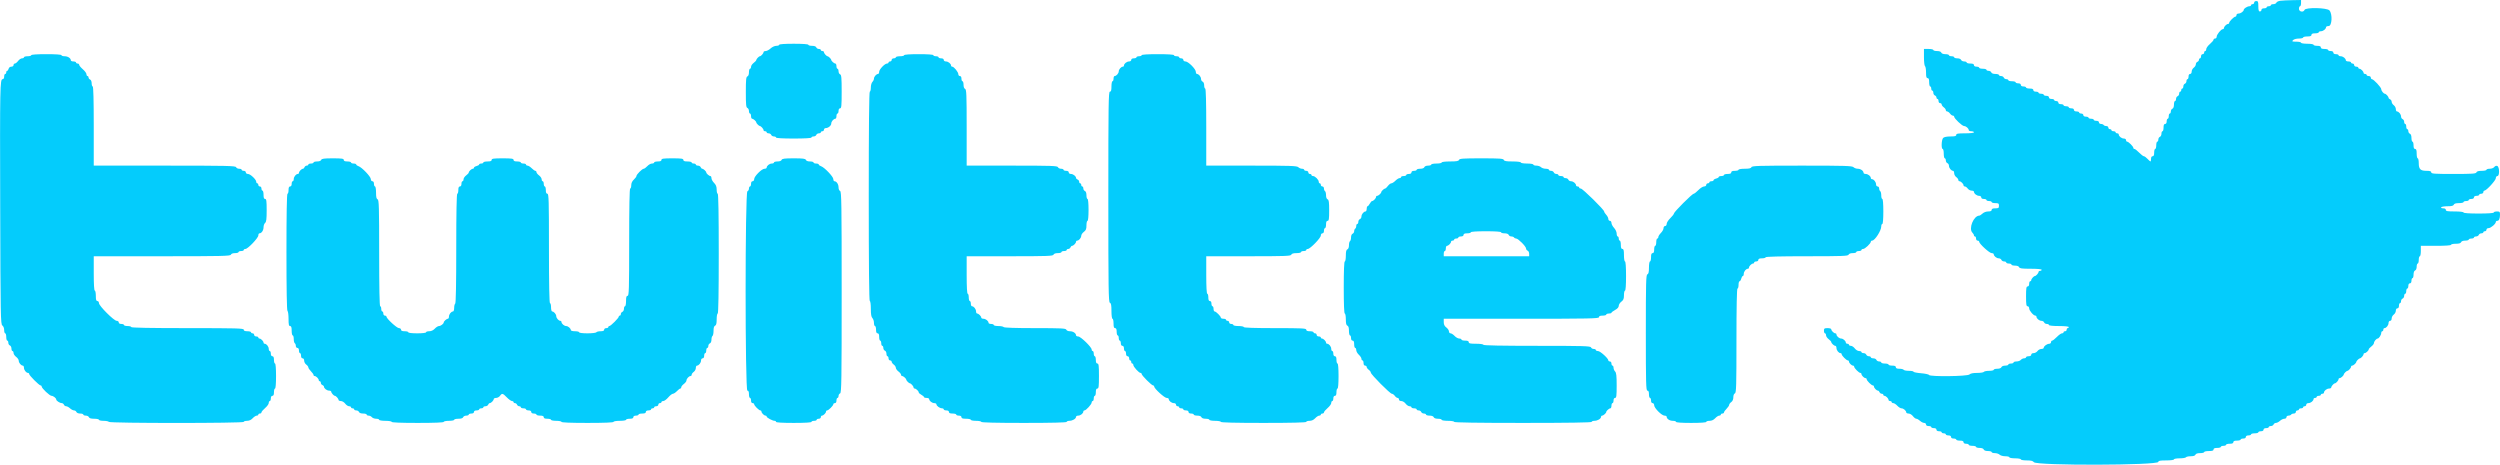 <svg id="svg" version="1.1" xmlns="http://www.w3.org/2000/svg" xmlns:xlink="http://www.w3.org/1999/xlink" width="400" height="74.4" viewBox="0, 0, 400,74.4"><g id="svgg"><path id="path0" d="M364.865 0.121 C 364.562 0.159,364.273 0.297,364.223 0.428 C 364.172 0.559,363.952 0.667,363.732 0.667 C 363.513 0.667,363.333 0.742,363.333 0.833 C 363.333 0.925,363.183 1.000,363.000 1.000 C 362.817 1.000,362.667 1.075,362.667 1.167 C 362.667 1.258,362.479 1.333,362.250 1.333 C 361.991 1.333,361.833 1.428,361.833 1.583 C 361.833 1.721,361.721 1.833,361.583 1.833 C 361.394 1.833,361.333 1.630,361.333 1.000 C 361.333 0.278,361.289 0.167,361.000 0.167 C 360.815 0.167,360.667 0.278,360.667 0.417 C 360.667 0.554,360.554 0.667,360.417 0.667 C 360.279 0.667,360.167 0.742,360.167 0.833 C 360.167 0.925,360.035 1.002,359.875 1.005 C 359.563 1.011,359.000 1.376,359.000 1.572 C 359.000 1.814,358.513 2.167,358.179 2.167 C 357.983 2.167,357.833 2.275,357.833 2.417 C 357.833 2.554,357.755 2.667,357.659 2.667 C 357.433 2.667,356.667 3.433,356.667 3.659 C 356.667 3.755,356.586 3.833,356.488 3.833 C 356.257 3.833,355.833 4.257,355.833 4.488 C 355.833 4.586,355.748 4.667,355.644 4.667 C 355.369 4.667,354.667 5.534,354.667 5.875 C 354.667 6.035,354.554 6.167,354.417 6.167 C 354.279 6.167,354.167 6.252,354.167 6.356 C 354.167 6.461,353.904 6.770,353.583 7.044 C 353.262 7.318,353.000 7.683,353.000 7.855 C 353.000 8.026,352.925 8.167,352.833 8.167 C 352.742 8.167,352.667 8.279,352.667 8.417 C 352.667 8.554,352.554 8.667,352.417 8.667 C 352.278 8.667,352.167 8.815,352.167 9.000 C 352.167 9.183,352.092 9.333,352.000 9.333 C 351.908 9.333,351.833 9.438,351.833 9.566 C 351.833 9.693,351.721 9.841,351.583 9.894 C 351.446 9.946,351.333 10.125,351.333 10.291 C 351.333 10.457,351.183 10.701,351.000 10.833 C 350.817 10.965,350.667 11.245,350.667 11.453 C 350.667 11.680,350.566 11.833,350.417 11.833 C 350.261 11.833,350.167 11.991,350.167 12.250 C 350.167 12.479,350.092 12.667,350.000 12.667 C 349.908 12.667,349.833 12.809,349.833 12.982 C 349.833 13.156,349.721 13.341,349.583 13.394 C 349.446 13.446,349.333 13.642,349.333 13.828 C 349.333 14.014,349.258 14.167,349.167 14.167 C 349.075 14.167,349.000 14.279,349.000 14.417 C 349.000 14.554,348.925 14.667,348.833 14.667 C 348.742 14.667,348.667 14.809,348.667 14.982 C 348.667 15.156,348.554 15.341,348.417 15.394 C 348.279 15.446,348.167 15.642,348.167 15.828 C 348.167 16.014,348.092 16.167,348.000 16.167 C 347.908 16.167,347.833 16.421,347.833 16.732 C 347.833 17.081,347.738 17.334,347.583 17.394 C 347.446 17.446,347.333 17.642,347.333 17.828 C 347.333 18.014,347.258 18.167,347.167 18.167 C 347.075 18.167,347.000 18.354,347.000 18.583 C 347.000 18.813,346.925 19.000,346.833 19.000 C 346.742 19.000,346.667 19.188,346.667 19.417 C 346.667 19.676,346.572 19.833,346.417 19.833 C 346.242 19.833,346.167 20.009,346.167 20.417 C 346.167 20.737,346.092 21.000,346.000 21.000 C 345.908 21.000,345.833 21.179,345.833 21.399 C 345.833 21.618,345.721 21.841,345.583 21.894 C 345.446 21.946,345.333 22.142,345.333 22.328 C 345.333 22.514,345.258 22.667,345.167 22.667 C 345.075 22.667,345.000 22.929,345.000 23.250 C 345.000 23.571,344.925 23.833,344.833 23.833 C 344.742 23.833,344.667 24.096,344.667 24.417 C 344.667 24.824,344.591 25.000,344.417 25.000 C 344.261 25.000,344.167 25.157,344.167 25.417 C 344.167 25.646,344.126 25.833,344.075 25.833 C 344.025 25.833,343.810 25.646,343.598 25.417 C 343.386 25.187,343.125 25.000,343.020 25.000 C 342.914 25.000,342.573 24.738,342.261 24.417 C 341.949 24.096,341.613 23.833,341.514 23.833 C 341.415 23.833,341.333 23.755,341.333 23.659 C 341.333 23.433,340.567 22.667,340.341 22.667 C 340.245 22.667,340.167 22.554,340.167 22.417 C 340.167 22.275,340.017 22.167,339.821 22.167 C 339.452 22.167,339.000 21.806,339.000 21.512 C 339.000 21.414,338.887 21.333,338.750 21.333 C 338.612 21.333,338.500 21.258,338.500 21.167 C 338.500 21.075,338.350 21.000,338.167 21.000 C 337.983 21.000,337.833 20.925,337.833 20.833 C 337.833 20.742,337.721 20.667,337.583 20.667 C 337.446 20.667,337.333 20.554,337.333 20.417 C 337.333 20.279,337.188 20.167,337.010 20.167 C 336.832 20.167,336.640 20.092,336.583 20.000 C 336.527 19.908,336.335 19.833,336.157 19.833 C 335.979 19.833,335.833 19.721,335.833 19.583 C 335.833 19.428,335.676 19.333,335.417 19.333 C 335.188 19.333,335.000 19.258,335.000 19.167 C 335.000 19.075,334.813 19.000,334.583 19.000 C 334.354 19.000,334.167 18.925,334.167 18.833 C 334.167 18.742,333.979 18.667,333.750 18.667 C 333.491 18.667,333.333 18.572,333.333 18.417 C 333.333 18.278,333.185 18.167,333.000 18.167 C 332.817 18.167,332.667 18.092,332.667 18.000 C 332.667 17.908,332.479 17.833,332.250 17.833 C 331.991 17.833,331.833 17.739,331.833 17.583 C 331.833 17.428,331.676 17.333,331.417 17.333 C 331.188 17.333,331.000 17.258,331.000 17.167 C 331.000 17.075,330.813 17.000,330.583 17.000 C 330.354 17.000,330.167 16.925,330.167 16.833 C 330.167 16.742,329.979 16.667,329.750 16.667 C 329.491 16.667,329.333 16.572,329.333 16.417 C 329.333 16.278,329.185 16.167,329.000 16.167 C 328.817 16.167,328.667 16.092,328.667 16.000 C 328.667 15.908,328.479 15.833,328.250 15.833 C 327.991 15.833,327.833 15.739,327.833 15.583 C 327.833 15.428,327.676 15.333,327.417 15.333 C 327.188 15.333,327.000 15.258,327.000 15.167 C 327.000 15.075,326.813 15.000,326.583 15.000 C 326.354 15.000,326.167 14.925,326.167 14.833 C 326.167 14.742,325.979 14.667,325.750 14.667 C 325.491 14.667,325.333 14.572,325.333 14.417 C 325.333 14.242,325.157 14.167,324.750 14.167 C 324.429 14.167,324.167 14.092,324.167 14.000 C 324.167 13.908,323.979 13.833,323.750 13.833 C 323.491 13.833,323.333 13.739,323.333 13.583 C 323.333 13.428,323.176 13.333,322.917 13.333 C 322.688 13.333,322.500 13.258,322.500 13.167 C 322.500 13.075,322.237 13.000,321.917 13.000 C 321.596 13.000,321.333 12.925,321.333 12.833 C 321.333 12.742,321.191 12.667,321.018 12.667 C 320.844 12.667,320.659 12.554,320.606 12.417 C 320.554 12.279,320.358 12.167,320.172 12.167 C 319.986 12.167,319.833 12.092,319.833 12.000 C 319.833 11.908,319.579 11.833,319.268 11.833 C 318.919 11.833,318.666 11.738,318.606 11.583 C 318.554 11.446,318.358 11.333,318.172 11.333 C 317.986 11.333,317.833 11.258,317.833 11.167 C 317.833 11.075,317.571 11.000,317.250 11.000 C 316.929 11.000,316.667 10.925,316.667 10.833 C 316.667 10.742,316.479 10.667,316.250 10.667 C 315.991 10.667,315.833 10.572,315.833 10.417 C 315.833 10.242,315.657 10.167,315.250 10.167 C 314.929 10.167,314.667 10.092,314.667 10.000 C 314.667 9.908,314.487 9.833,314.268 9.833 C 314.048 9.833,313.826 9.721,313.773 9.583 C 313.717 9.437,313.467 9.333,313.172 9.333 C 312.894 9.333,312.667 9.258,312.667 9.167 C 312.667 9.075,312.479 9.000,312.250 9.000 C 312.021 9.000,311.833 8.925,311.833 8.833 C 311.833 8.742,311.579 8.667,311.268 8.667 C 310.919 8.667,310.666 8.571,310.606 8.417 C 310.546 8.260,310.291 8.167,309.922 8.167 C 309.598 8.167,309.333 8.092,309.333 8.000 C 309.333 7.908,308.996 7.833,308.583 7.833 L 307.833 7.833 307.833 9.157 C 307.833 9.885,307.908 10.527,308.000 10.583 C 308.092 10.640,308.167 11.094,308.167 11.593 C 308.167 12.288,308.225 12.500,308.417 12.500 C 308.597 12.500,308.667 12.685,308.667 13.167 C 308.667 13.533,308.742 13.833,308.833 13.833 C 308.925 13.833,309.000 13.983,309.000 14.167 C 309.000 14.350,309.075 14.500,309.167 14.500 C 309.258 14.500,309.333 14.652,309.333 14.839 C 309.333 15.025,309.446 15.220,309.583 15.273 C 309.721 15.326,309.833 15.473,309.833 15.601 C 309.833 15.729,309.908 15.833,310.000 15.833 C 310.092 15.833,310.167 15.983,310.167 16.167 C 310.167 16.352,310.278 16.500,310.417 16.500 C 310.554 16.500,310.667 16.596,310.667 16.713 C 310.667 16.830,310.817 17.035,311.000 17.167 C 311.183 17.299,311.333 17.503,311.333 17.620 C 311.333 17.737,311.429 17.833,311.547 17.833 C 311.664 17.833,311.868 17.983,312.000 18.167 C 312.132 18.350,312.336 18.500,312.453 18.500 C 312.571 18.500,312.667 18.578,312.667 18.673 C 312.667 18.955,313.950 20.167,314.249 20.167 C 314.559 20.167,315.000 20.551,315.000 20.821 C 315.000 20.920,315.188 21.000,315.417 21.000 C 315.646 21.000,315.833 21.075,315.833 21.167 C 315.833 21.265,315.250 21.333,314.417 21.333 C 313.269 21.333,313.000 21.381,313.000 21.583 C 313.000 21.776,312.786 21.833,312.071 21.833 C 311.489 21.833,311.054 21.922,310.905 22.071 C 310.634 22.342,310.574 23.833,310.833 23.833 C 310.925 23.833,311.000 24.171,311.000 24.583 C 311.000 24.996,311.075 25.333,311.167 25.333 C 311.258 25.333,311.333 25.486,311.333 25.672 C 311.333 25.858,311.446 26.054,311.583 26.106 C 311.721 26.159,311.833 26.350,311.833 26.530 C 311.833 26.884,312.200 27.333,312.488 27.333 C 312.586 27.333,312.667 27.504,312.667 27.713 C 312.667 27.922,312.817 28.201,313.000 28.333 C 313.183 28.465,313.333 28.670,313.333 28.787 C 313.333 28.904,313.414 29.000,313.512 29.000 C 313.743 29.000,314.167 29.424,314.167 29.655 C 314.167 29.753,314.263 29.833,314.380 29.833 C 314.497 29.833,314.701 29.983,314.833 30.167 C 314.965 30.350,315.245 30.500,315.453 30.500 C 315.662 30.500,315.833 30.580,315.833 30.679 C 315.833 30.973,316.286 31.333,316.655 31.333 C 316.851 31.333,317.000 31.442,317.000 31.583 C 317.000 31.739,317.157 31.833,317.417 31.833 C 317.646 31.833,317.833 31.908,317.833 32.000 C 317.833 32.092,318.021 32.167,318.250 32.167 C 318.479 32.167,318.667 32.242,318.667 32.333 C 318.667 32.425,318.929 32.500,319.250 32.500 C 319.761 32.500,319.833 32.552,319.833 32.917 C 319.833 33.282,319.761 33.333,319.250 33.333 C 318.843 33.333,318.667 33.409,318.667 33.583 C 318.667 33.755,318.494 33.833,318.115 33.833 C 317.793 33.833,317.414 33.972,317.205 34.167 C 317.008 34.350,316.779 34.500,316.695 34.500 C 315.785 34.500,314.937 36.580,315.583 37.226 C 315.721 37.364,315.833 37.557,315.833 37.655 C 315.833 37.753,315.908 37.833,316.000 37.833 C 316.092 37.833,316.167 37.983,316.167 38.167 C 316.167 38.352,316.278 38.500,316.417 38.500 C 316.554 38.500,316.667 38.579,316.667 38.675 C 316.667 38.993,318.311 40.500,318.659 40.500 C 318.846 40.500,319.000 40.580,319.000 40.679 C 319.000 40.967,319.450 41.333,319.804 41.333 C 319.984 41.333,320.174 41.446,320.227 41.583 C 320.280 41.721,320.475 41.833,320.661 41.833 C 320.848 41.833,321.000 41.908,321.000 42.000 C 321.000 42.092,321.188 42.167,321.417 42.167 C 321.646 42.167,321.833 42.242,321.833 42.333 C 321.833 42.425,322.088 42.500,322.399 42.500 C 322.748 42.500,323.001 42.596,323.060 42.750 C 323.137 42.950,323.505 43.000,324.911 43.000 C 325.970 43.000,326.667 43.066,326.667 43.167 C 326.667 43.258,326.554 43.333,326.417 43.333 C 326.279 43.333,326.167 43.414,326.167 43.512 C 326.167 43.706,325.756 44.167,325.583 44.167 C 325.410 44.167,325.000 44.627,325.000 44.821 C 325.000 44.920,324.925 45.000,324.833 45.000 C 324.742 45.000,324.667 45.188,324.667 45.417 C 324.667 45.676,324.572 45.833,324.417 45.833 C 324.212 45.833,324.167 46.120,324.167 47.417 C 324.167 48.713,324.212 49.000,324.417 49.000 C 324.557 49.000,324.667 49.149,324.667 49.341 C 324.667 49.696,325.355 50.500,325.659 50.500 C 325.755 50.500,325.833 50.580,325.833 50.679 C 325.833 50.967,326.283 51.333,326.637 51.333 C 326.817 51.333,327.008 51.446,327.060 51.583 C 327.113 51.721,327.309 51.833,327.495 51.833 C 327.681 51.833,327.833 51.908,327.833 52.000 C 327.833 52.099,328.472 52.167,329.417 52.167 C 330.361 52.167,331.000 52.234,331.000 52.333 C 331.000 52.425,330.925 52.500,330.833 52.500 C 330.742 52.500,330.667 52.612,330.667 52.750 C 330.667 52.887,330.554 53.000,330.417 53.000 C 330.279 53.000,330.167 53.075,330.167 53.167 C 330.167 53.258,330.053 53.333,329.914 53.333 C 329.775 53.333,329.406 53.596,329.094 53.917 C 328.783 54.237,328.447 54.500,328.347 54.500 C 328.248 54.500,328.167 54.612,328.167 54.750 C 328.167 54.887,328.035 55.002,327.875 55.005 C 327.515 55.012,327.000 55.387,327.000 55.643 C 327.000 55.748,326.829 55.833,326.620 55.833 C 326.411 55.833,326.132 55.983,326.000 56.167 C 325.868 56.350,325.589 56.500,325.380 56.500 C 325.153 56.500,325.000 56.601,325.000 56.750 C 325.000 56.906,324.843 57.000,324.583 57.000 C 324.354 57.000,324.167 57.075,324.167 57.167 C 324.167 57.258,324.026 57.333,323.854 57.333 C 323.682 57.333,323.447 57.446,323.333 57.583 C 323.219 57.721,322.910 57.833,322.646 57.833 C 322.382 57.833,322.167 57.908,322.167 58.000 C 322.167 58.092,321.979 58.167,321.750 58.167 C 321.521 58.167,321.333 58.242,321.333 58.333 C 321.333 58.425,321.106 58.500,320.828 58.500 C 320.533 58.500,320.283 58.604,320.227 58.750 C 320.168 58.904,319.914 59.000,319.566 59.000 C 319.254 59.000,319.000 59.075,319.000 59.167 C 319.000 59.258,318.667 59.333,318.260 59.333 C 317.853 59.333,317.473 59.408,317.417 59.500 C 317.360 59.592,316.873 59.667,316.335 59.667 C 315.688 59.667,315.273 59.751,315.107 59.917 C 314.802 60.222,308.737 60.294,308.637 59.994 C 308.605 59.898,308.036 59.775,307.373 59.719 C 306.709 59.664,306.167 59.554,306.167 59.476 C 306.167 59.397,305.834 59.333,305.427 59.333 C 305.019 59.333,304.640 59.258,304.583 59.167 C 304.527 59.075,304.222 59.000,303.907 59.000 C 303.508 59.000,303.333 58.924,303.333 58.750 C 303.333 58.575,303.157 58.500,302.750 58.500 C 302.429 58.500,302.167 58.425,302.167 58.333 C 302.167 58.242,301.904 58.167,301.583 58.167 C 301.262 58.167,301.000 58.092,301.000 58.000 C 301.000 57.908,300.848 57.833,300.661 57.833 C 300.475 57.833,300.280 57.721,300.227 57.583 C 300.174 57.446,299.952 57.333,299.732 57.333 C 299.513 57.333,299.333 57.258,299.333 57.167 C 299.333 57.075,299.191 57.000,299.018 57.000 C 298.844 57.000,298.659 56.887,298.606 56.750 C 298.554 56.612,298.358 56.500,298.172 56.500 C 297.986 56.500,297.833 56.425,297.833 56.333 C 297.833 56.242,297.664 56.167,297.456 56.167 C 297.249 56.167,296.939 55.979,296.766 55.750 C 296.594 55.521,296.314 55.333,296.143 55.333 C 295.973 55.333,295.833 55.258,295.833 55.167 C 295.833 55.075,295.721 55.000,295.583 55.000 C 295.446 55.000,295.333 54.920,295.333 54.821 C 295.333 54.551,294.893 54.167,294.583 54.167 C 294.274 54.167,293.833 53.782,293.833 53.512 C 293.833 53.414,293.753 53.333,293.655 53.333 C 293.424 53.333,293.000 52.909,293.000 52.679 C 293.000 52.580,292.737 52.500,292.417 52.500 C 291.906 52.500,291.833 52.552,291.833 52.917 C 291.833 53.146,291.908 53.333,292.000 53.333 C 292.092 53.333,292.167 53.473,292.167 53.643 C 292.167 53.814,292.354 54.094,292.583 54.266 C 292.813 54.438,293.000 54.642,293.000 54.718 C 293.000 54.917,293.443 55.333,293.655 55.333 C 293.753 55.333,293.833 55.489,293.833 55.679 C 293.833 56.048,294.194 56.500,294.488 56.500 C 294.586 56.500,294.667 56.578,294.667 56.674 C 294.667 56.900,295.433 57.667,295.659 57.667 C 295.755 57.667,295.833 57.747,295.833 57.845 C 295.833 58.076,296.257 58.500,296.488 58.500 C 296.586 58.500,296.667 58.578,296.667 58.674 C 296.667 58.900,297.433 59.667,297.659 59.667 C 297.755 59.667,297.833 59.747,297.833 59.845 C 297.833 60.076,298.257 60.500,298.488 60.500 C 298.586 60.500,298.667 60.578,298.667 60.674 C 298.667 60.900,299.433 61.667,299.659 61.667 C 299.755 61.667,299.833 61.747,299.833 61.845 C 299.833 62.068,300.254 62.500,300.470 62.500 C 300.559 62.500,300.674 62.612,300.727 62.750 C 300.780 62.887,300.938 63.000,301.078 63.000 C 301.218 63.000,301.333 63.075,301.333 63.167 C 301.333 63.258,301.414 63.333,301.512 63.333 C 301.743 63.333,302.167 63.757,302.167 63.988 C 302.167 64.086,302.279 64.167,302.417 64.167 C 302.554 64.167,302.667 64.242,302.667 64.333 C 302.667 64.425,302.783 64.500,302.925 64.500 C 303.067 64.500,303.356 64.688,303.569 64.917 C 303.781 65.146,304.083 65.333,304.239 65.333 C 304.557 65.333,305.000 65.714,305.000 65.988 C 305.000 66.086,305.170 66.167,305.377 66.167 C 305.585 66.167,305.895 66.354,306.067 66.583 C 306.239 66.812,306.485 67.000,306.614 67.000 C 306.742 67.000,307.008 67.150,307.205 67.333 C 307.402 67.517,307.699 67.667,307.865 67.667 C 308.031 67.667,308.167 67.779,308.167 67.917 C 308.167 68.072,308.324 68.167,308.583 68.167 C 308.813 68.167,309.000 68.242,309.000 68.333 C 309.000 68.425,309.188 68.500,309.417 68.500 C 309.676 68.500,309.833 68.594,309.833 68.750 C 309.833 68.906,309.991 69.000,310.250 69.000 C 310.479 69.000,310.667 69.075,310.667 69.167 C 310.667 69.258,310.817 69.333,311.000 69.333 C 311.183 69.333,311.333 69.408,311.333 69.500 C 311.333 69.592,311.521 69.667,311.750 69.667 C 312.009 69.667,312.167 69.761,312.167 69.917 C 312.167 70.072,312.324 70.167,312.583 70.167 C 312.813 70.167,313.000 70.242,313.000 70.333 C 313.000 70.425,313.262 70.500,313.583 70.500 C 313.991 70.500,314.167 70.575,314.167 70.750 C 314.167 70.906,314.324 71.000,314.583 71.000 C 314.813 71.000,315.000 71.075,315.000 71.167 C 315.000 71.258,315.262 71.333,315.583 71.333 C 315.904 71.333,316.167 71.408,316.167 71.500 C 316.167 71.592,316.421 71.667,316.732 71.667 C 317.081 71.667,317.334 71.762,317.394 71.917 C 317.454 72.074,317.709 72.167,318.078 72.167 C 318.402 72.167,318.667 72.242,318.667 72.333 C 318.667 72.425,318.897 72.500,319.179 72.500 C 319.460 72.500,319.803 72.613,319.940 72.750 C 320.078 72.888,320.485 73.000,320.845 73.000 C 321.205 73.000,321.500 73.075,321.500 73.167 C 321.500 73.258,321.912 73.333,322.417 73.333 C 322.921 73.333,323.333 73.408,323.333 73.500 C 323.333 73.592,323.756 73.667,324.273 73.667 C 324.963 73.667,325.268 73.742,325.419 73.948 C 325.835 74.517,345.333 74.468,345.333 73.899 C 345.333 73.721,345.626 73.667,346.583 73.667 C 347.306 73.667,347.833 73.596,347.833 73.500 C 347.833 73.408,348.241 73.333,348.740 73.333 C 349.239 73.333,349.693 73.258,349.750 73.167 C 349.807 73.075,350.151 73.000,350.515 73.000 C 350.950 73.000,351.210 72.914,351.273 72.750 C 351.336 72.587,351.595 72.500,352.018 72.500 C 352.375 72.500,352.667 72.425,352.667 72.333 C 352.667 72.242,353.004 72.167,353.417 72.167 C 353.972 72.167,354.167 72.102,354.167 71.917 C 354.167 71.742,354.343 71.667,354.750 71.667 C 355.071 71.667,355.333 71.592,355.333 71.500 C 355.333 71.408,355.521 71.333,355.750 71.333 C 355.979 71.333,356.167 71.258,356.167 71.167 C 356.167 71.075,356.429 71.000,356.750 71.000 C 357.157 71.000,357.333 70.925,357.333 70.750 C 357.333 70.575,357.509 70.500,357.917 70.500 C 358.238 70.500,358.500 70.425,358.500 70.333 C 358.500 70.242,358.688 70.167,358.917 70.167 C 359.176 70.167,359.333 70.072,359.333 69.917 C 359.333 69.761,359.491 69.667,359.750 69.667 C 359.979 69.667,360.167 69.592,360.167 69.500 C 360.167 69.408,360.429 69.333,360.750 69.333 C 361.071 69.333,361.333 69.258,361.333 69.167 C 361.333 69.075,361.521 69.000,361.750 69.000 C 362.009 69.000,362.167 68.906,362.167 68.750 C 362.167 68.594,362.324 68.500,362.583 68.500 C 362.813 68.500,363.000 68.425,363.000 68.333 C 363.000 68.242,363.152 68.167,363.339 68.167 C 363.525 68.167,363.720 68.054,363.773 67.917 C 363.826 67.779,363.997 67.667,364.153 67.667 C 364.309 67.667,364.598 67.517,364.795 67.333 C 364.992 67.150,365.306 67.000,365.493 67.000 C 365.684 67.000,365.833 66.891,365.833 66.750 C 365.833 66.612,365.979 66.500,366.157 66.500 C 366.335 66.500,366.527 66.425,366.583 66.333 C 366.640 66.242,366.832 66.167,367.010 66.167 C 367.188 66.167,367.333 66.054,367.333 65.917 C 367.333 65.779,367.446 65.667,367.583 65.667 C 367.721 65.667,367.833 65.592,367.833 65.500 C 367.833 65.408,367.983 65.333,368.167 65.333 C 368.350 65.333,368.500 65.258,368.500 65.167 C 368.500 65.075,368.613 65.000,368.750 65.000 C 368.887 65.000,369.000 64.887,369.000 64.750 C 369.000 64.608,369.149 64.500,369.345 64.500 C 369.714 64.500,370.167 64.139,370.167 63.845 C 370.167 63.747,370.279 63.667,370.417 63.667 C 370.554 63.667,370.667 63.592,370.667 63.500 C 370.667 63.408,370.817 63.333,371.000 63.333 C 371.183 63.333,371.333 63.258,371.333 63.167 C 371.333 63.075,371.446 63.000,371.583 63.000 C 371.721 63.000,371.833 62.920,371.833 62.821 C 371.833 62.527,372.286 62.167,372.655 62.167 C 372.845 62.167,373.000 62.086,373.000 61.988 C 373.000 61.794,373.410 61.333,373.583 61.333 C 373.756 61.333,374.167 60.873,374.167 60.679 C 374.167 60.580,374.247 60.500,374.345 60.500 C 374.539 60.500,375.000 60.090,375.000 59.917 C 375.000 59.778,375.444 59.333,375.583 59.333 C 375.756 59.333,376.167 58.873,376.167 58.679 C 376.167 58.580,376.247 58.500,376.345 58.500 C 376.539 58.500,377.000 58.090,377.000 57.917 C 377.000 57.778,377.444 57.333,377.583 57.333 C 377.756 57.333,378.167 56.873,378.167 56.679 C 378.167 56.580,378.247 56.500,378.345 56.500 C 378.557 56.500,379.000 56.083,379.000 55.885 C 379.000 55.808,379.188 55.605,379.417 55.433 C 379.646 55.261,379.833 55.013,379.833 54.881 C 379.833 54.633,380.222 54.167,380.428 54.167 C 380.624 54.167,380.989 53.604,380.995 53.292 C 380.998 53.131,381.075 53.000,381.167 53.000 C 381.258 53.000,381.333 52.887,381.333 52.750 C 381.333 52.612,381.414 52.500,381.512 52.500 C 381.806 52.500,382.167 52.048,382.167 51.679 C 382.167 51.483,382.275 51.333,382.417 51.333 C 382.566 51.333,382.667 51.180,382.667 50.953 C 382.667 50.745,382.817 50.465,383.000 50.333 C 383.183 50.201,383.333 49.922,383.333 49.713 C 383.333 49.487,383.434 49.333,383.583 49.333 C 383.739 49.333,383.833 49.176,383.833 48.917 C 383.833 48.688,383.908 48.500,384.000 48.500 C 384.092 48.500,384.167 48.358,384.167 48.184 C 384.167 48.011,384.279 47.826,384.417 47.773 C 384.554 47.720,384.667 47.525,384.667 47.339 C 384.667 47.152,384.742 47.000,384.833 47.000 C 384.925 47.000,385.000 46.813,385.000 46.583 C 385.000 46.354,385.075 46.167,385.167 46.167 C 385.258 46.167,385.333 45.979,385.333 45.750 C 385.333 45.491,385.428 45.333,385.583 45.333 C 385.739 45.333,385.833 45.176,385.833 44.917 C 385.833 44.688,385.908 44.500,386.000 44.500 C 386.092 44.500,386.167 44.246,386.167 43.934 C 386.167 43.586,386.262 43.332,386.417 43.273 C 386.563 43.217,386.667 42.967,386.667 42.672 C 386.667 42.394,386.742 42.167,386.833 42.167 C 386.925 42.167,387.000 41.904,387.000 41.583 C 387.000 41.262,387.075 41.000,387.167 41.000 C 387.258 41.000,387.333 40.625,387.333 40.167 L 387.333 39.333 389.750 39.333 C 391.250 39.333,392.167 39.270,392.167 39.167 C 392.167 39.075,392.507 39.000,392.922 39.000 C 393.439 39.000,393.707 38.921,393.773 38.750 C 393.832 38.596,394.086 38.500,394.434 38.500 C 394.746 38.500,395.000 38.425,395.000 38.333 C 395.000 38.242,395.188 38.167,395.417 38.167 C 395.646 38.167,395.833 38.092,395.833 38.000 C 395.833 37.908,395.986 37.833,396.172 37.833 C 396.358 37.833,396.554 37.721,396.606 37.583 C 396.659 37.446,396.844 37.333,397.018 37.333 C 397.191 37.333,397.333 37.258,397.333 37.167 C 397.333 37.075,397.446 37.000,397.583 37.000 C 397.721 37.000,397.833 36.887,397.833 36.750 C 397.833 36.609,397.982 36.500,398.174 36.500 C 398.529 36.500,399.333 35.811,399.333 35.508 C 399.333 35.412,399.438 35.333,399.566 35.333 C 399.846 35.333,400.000 34.974,400.000 34.320 C 400.000 33.890,399.941 33.833,399.500 33.833 C 399.225 33.833,399.000 33.908,399.000 34.000 C 399.000 34.103,398.083 34.167,396.583 34.167 C 395.083 34.167,394.167 34.103,394.167 34.000 C 394.167 33.902,393.583 33.833,392.750 33.833 C 391.602 33.833,391.333 33.786,391.333 33.583 C 391.333 33.426,391.175 33.333,390.907 33.333 C 390.665 33.333,390.525 33.261,390.583 33.167 C 390.640 33.075,391.097 33.000,391.598 33.000 C 392.255 33.000,392.537 32.930,392.606 32.750 C 392.672 32.580,392.937 32.500,393.434 32.500 C 393.837 32.500,394.167 32.425,394.167 32.333 C 394.167 32.242,394.354 32.167,394.583 32.167 C 394.813 32.167,395.000 32.092,395.000 32.000 C 395.000 31.908,395.188 31.833,395.417 31.833 C 395.676 31.833,395.833 31.739,395.833 31.583 C 395.833 31.428,395.991 31.333,396.250 31.333 C 396.479 31.333,396.667 31.258,396.667 31.167 C 396.667 31.075,396.817 31.000,397.000 31.000 C 397.185 31.000,397.333 30.889,397.333 30.750 C 397.333 30.613,397.412 30.500,397.508 30.500 C 397.826 30.500,399.333 28.855,399.333 28.508 C 399.333 28.316,399.443 28.167,399.583 28.167 C 399.956 28.167,399.934 26.695,399.559 26.551 C 399.397 26.489,399.203 26.559,399.083 26.723 C 398.968 26.879,398.652 27.000,398.357 27.000 C 398.069 27.000,397.833 27.075,397.833 27.167 C 397.833 27.258,397.493 27.333,397.078 27.333 C 396.561 27.333,396.293 27.412,396.227 27.583 C 396.146 27.795,395.581 27.833,392.566 27.833 C 389.507 27.833,389.000 27.798,389.000 27.583 C 389.000 27.398,388.804 27.333,388.238 27.333 C 387.269 27.333,387.000 27.064,387.000 26.095 C 387.000 25.676,386.925 25.333,386.833 25.333 C 386.742 25.333,386.667 24.996,386.667 24.583 C 386.667 24.028,386.602 23.833,386.417 23.833 C 386.242 23.833,386.167 23.657,386.167 23.250 C 386.167 22.929,386.092 22.667,386.000 22.667 C 385.908 22.667,385.833 22.402,385.833 22.078 C 385.833 21.709,385.740 21.454,385.583 21.394 C 385.446 21.341,385.333 21.156,385.333 20.982 C 385.333 20.809,385.258 20.667,385.167 20.667 C 385.075 20.667,385.000 20.479,385.000 20.250 C 385.000 20.021,384.925 19.833,384.833 19.833 C 384.742 19.833,384.667 19.681,384.667 19.495 C 384.667 19.309,384.554 19.113,384.417 19.060 C 384.279 19.008,384.167 18.817,384.167 18.637 C 384.167 18.283,383.800 17.833,383.512 17.833 C 383.414 17.833,383.333 17.662,383.333 17.453 C 383.333 17.245,383.183 16.965,383.000 16.833 C 382.817 16.701,382.667 16.457,382.667 16.291 C 382.667 16.125,382.554 15.946,382.417 15.894 C 382.279 15.841,382.167 15.725,382.167 15.637 C 382.167 15.457,381.749 15.000,381.583 15.000 C 381.380 15.000,381.000 14.523,381.000 14.269 C 381.000 13.981,379.774 12.667,379.507 12.667 C 379.411 12.667,379.333 12.554,379.333 12.417 C 379.333 12.278,379.185 12.167,379.000 12.167 C 378.817 12.167,378.667 12.092,378.667 12.000 C 378.667 11.908,378.554 11.833,378.417 11.833 C 378.279 11.833,378.167 11.753,378.167 11.655 C 378.167 11.424,377.743 11.000,377.512 11.000 C 377.414 11.000,377.333 10.925,377.333 10.833 C 377.333 10.742,377.183 10.667,377.000 10.667 C 376.815 10.667,376.667 10.556,376.667 10.417 C 376.667 10.279,376.554 10.167,376.417 10.167 C 376.279 10.167,376.167 10.092,376.167 10.000 C 376.167 9.908,375.979 9.833,375.750 9.833 C 375.521 9.833,375.333 9.753,375.333 9.655 C 375.333 9.361,374.881 9.000,374.512 9.000 C 374.322 9.000,374.167 8.925,374.167 8.833 C 374.167 8.742,373.979 8.667,373.750 8.667 C 373.491 8.667,373.333 8.572,373.333 8.417 C 373.333 8.261,373.176 8.167,372.917 8.167 C 372.688 8.167,372.500 8.092,372.500 8.000 C 372.500 7.908,372.238 7.833,371.917 7.833 C 371.509 7.833,371.333 7.758,371.333 7.583 C 371.333 7.409,371.157 7.333,370.750 7.333 C 370.429 7.333,370.167 7.258,370.167 7.167 C 370.167 7.074,369.722 7.000,369.167 7.000 C 368.611 7.000,368.167 6.926,368.167 6.833 C 368.167 6.742,367.824 6.667,367.405 6.667 C 366.728 6.667,366.671 6.639,366.893 6.417 C 367.033 6.276,367.440 6.167,367.821 6.167 C 368.195 6.167,368.500 6.092,368.500 6.000 C 368.500 5.908,368.800 5.833,369.167 5.833 C 369.648 5.833,369.833 5.764,369.833 5.583 C 369.833 5.409,370.009 5.333,370.417 5.333 C 370.738 5.333,371.000 5.258,371.000 5.167 C 371.000 5.075,371.155 5.000,371.345 5.000 C 371.714 5.000,372.167 4.639,372.167 4.345 C 372.167 4.247,372.354 4.167,372.583 4.167 C 373.121 4.167,373.220 2.261,372.713 1.669 C 372.334 1.226,368.892 1.153,368.727 1.583 C 368.555 2.030,367.833 1.895,367.833 1.417 C 367.833 1.188,367.908 1.000,368.000 1.000 C 368.092 1.000,368.167 0.775,368.167 0.500 L 368.167 0.000 366.792 0.027 C 366.035 0.041,365.169 0.084,364.865 0.121 M124.667 7.167 C 124.667 7.258,124.460 7.333,124.207 7.333 C 123.947 7.333,123.551 7.515,123.297 7.750 C 123.050 7.979,122.695 8.167,122.507 8.167 C 122.320 8.167,122.167 8.247,122.167 8.345 C 122.167 8.539,121.756 9.000,121.583 9.000 C 121.428 9.000,121.000 9.452,121.000 9.615 C 121.000 9.692,120.813 9.895,120.583 10.067 C 120.354 10.239,120.167 10.520,120.167 10.690 C 120.167 10.861,120.092 11.000,120.000 11.000 C 119.908 11.000,119.833 11.254,119.833 11.566 C 119.833 11.914,119.738 12.168,119.583 12.227 C 119.377 12.306,119.333 12.746,119.333 14.750 C 119.333 16.754,119.377 17.194,119.583 17.273 C 119.721 17.326,119.833 17.548,119.833 17.768 C 119.833 17.987,119.908 18.167,120.000 18.167 C 120.092 18.167,120.167 18.354,120.167 18.583 C 120.167 18.813,120.247 19.000,120.345 19.000 C 120.539 19.000,121.000 19.410,121.000 19.583 C 121.000 19.722,121.444 20.167,121.583 20.167 C 121.756 20.167,122.167 20.627,122.167 20.821 C 122.167 20.920,122.279 21.000,122.417 21.000 C 122.554 21.000,122.667 21.075,122.667 21.167 C 122.667 21.258,122.809 21.333,122.982 21.333 C 123.156 21.333,123.341 21.446,123.394 21.583 C 123.446 21.721,123.642 21.833,123.828 21.833 C 124.014 21.833,124.167 21.908,124.167 22.000 C 124.167 22.105,125.222 22.167,127.000 22.167 C 128.778 22.167,129.833 22.105,129.833 22.000 C 129.833 21.908,129.986 21.833,130.172 21.833 C 130.358 21.833,130.554 21.721,130.606 21.583 C 130.659 21.446,130.844 21.333,131.018 21.333 C 131.191 21.333,131.333 21.258,131.333 21.167 C 131.333 21.075,131.446 21.000,131.583 21.000 C 131.721 21.000,131.833 20.887,131.833 20.750 C 131.833 20.612,131.965 20.498,132.125 20.495 C 132.537 20.487,133.000 20.099,133.000 19.761 C 133.000 19.443,133.381 19.000,133.655 19.000 C 133.753 19.000,133.833 18.813,133.833 18.583 C 133.833 18.354,133.908 18.167,134.000 18.167 C 134.092 18.167,134.167 17.979,134.167 17.750 C 134.167 17.491,134.261 17.333,134.417 17.333 C 134.628 17.333,134.667 16.925,134.667 14.661 C 134.667 12.440,134.625 11.973,134.417 11.894 C 134.279 11.841,134.167 11.618,134.167 11.399 C 134.167 11.179,134.092 11.000,134.000 11.000 C 133.908 11.000,133.833 10.813,133.833 10.583 C 133.833 10.354,133.753 10.167,133.655 10.167 C 133.461 10.167,133.000 9.756,133.000 9.583 C 133.000 9.444,132.556 9.000,132.417 9.000 C 132.244 9.000,131.833 8.539,131.833 8.345 C 131.833 8.247,131.721 8.167,131.583 8.167 C 131.446 8.167,131.333 8.092,131.333 8.000 C 131.333 7.908,131.191 7.833,131.018 7.833 C 130.844 7.833,130.659 7.721,130.606 7.583 C 130.546 7.426,130.291 7.333,129.922 7.333 C 129.598 7.333,129.333 7.258,129.333 7.167 C 129.333 7.063,128.444 7.000,127.000 7.000 C 125.556 7.000,124.667 7.063,124.667 7.167 M5.000 8.833 C 5.000 8.925,4.737 9.000,4.417 9.000 C 4.096 9.000,3.833 9.075,3.833 9.167 C 3.833 9.258,3.694 9.333,3.523 9.333 C 3.353 9.333,3.073 9.521,2.900 9.750 C 2.728 9.979,2.493 10.167,2.377 10.167 C 2.261 10.167,2.167 10.279,2.167 10.417 C 2.167 10.559,2.017 10.667,1.818 10.667 C 1.609 10.667,1.434 10.801,1.382 11.000 C 1.334 11.183,1.228 11.333,1.147 11.333 C 1.066 11.333,1.000 11.446,1.000 11.583 C 1.000 11.721,0.925 11.833,0.833 11.833 C 0.742 11.833,0.667 12.021,0.667 12.250 C 0.667 12.501,0.572 12.667,0.427 12.667 C 0.000 12.667,-0.021 13.752,0.032 32.972 C 0.080 50.734,0.101 51.873,0.375 52.074 C 0.546 52.198,0.667 52.504,0.667 52.810 C 0.667 53.098,0.742 53.333,0.833 53.333 C 0.925 53.333,1.000 53.596,1.000 53.917 C 1.000 54.237,1.075 54.500,1.167 54.500 C 1.258 54.500,1.333 54.652,1.333 54.839 C 1.333 55.025,1.446 55.220,1.583 55.273 C 1.721 55.326,1.833 55.548,1.833 55.768 C 1.833 55.987,1.908 56.167,2.000 56.167 C 2.092 56.167,2.167 56.306,2.167 56.477 C 2.167 56.647,2.354 56.927,2.583 57.100 C 2.813 57.272,3.000 57.550,3.000 57.718 C 3.000 58.054,3.374 58.500,3.655 58.500 C 3.753 58.500,3.833 58.655,3.833 58.845 C 3.833 59.214,4.194 59.667,4.488 59.667 C 4.586 59.667,4.667 59.745,4.667 59.841 C 4.667 60.069,6.265 61.667,6.492 61.667 C 6.588 61.667,6.667 61.745,6.667 61.840 C 6.667 62.122,7.950 63.333,8.249 63.333 C 8.526 63.333,9.000 63.709,9.000 63.928 C 9.000 64.119,9.559 64.489,9.857 64.495 C 10.008 64.498,10.174 64.612,10.227 64.750 C 10.280 64.887,10.441 65.000,10.585 65.000 C 10.729 65.000,11.008 65.150,11.205 65.333 C 11.402 65.517,11.691 65.667,11.847 65.667 C 12.003 65.667,12.174 65.779,12.227 65.917 C 12.283 66.063,12.533 66.167,12.828 66.167 C 13.106 66.167,13.333 66.242,13.333 66.333 C 13.333 66.425,13.513 66.500,13.732 66.500 C 13.952 66.500,14.174 66.613,14.227 66.750 C 14.293 66.921,14.561 67.000,15.078 67.000 C 15.493 67.000,15.833 67.075,15.833 67.167 C 15.833 67.258,16.166 67.333,16.573 67.333 C 16.981 67.333,17.360 67.408,17.417 67.500 C 17.559 67.730,39.000 67.730,39.000 67.500 C 39.000 67.408,39.235 67.333,39.523 67.333 C 39.866 67.333,40.178 67.190,40.431 66.917 C 40.644 66.688,40.933 66.500,41.075 66.500 C 41.217 66.500,41.333 66.425,41.333 66.333 C 41.333 66.242,41.446 66.167,41.583 66.167 C 41.721 66.167,41.833 66.081,41.833 65.977 C 41.833 65.873,42.096 65.563,42.417 65.289 C 42.737 65.015,43.000 64.650,43.000 64.479 C 43.000 64.307,43.075 64.167,43.167 64.167 C 43.258 64.167,43.333 63.979,43.333 63.750 C 43.333 63.491,43.428 63.333,43.583 63.333 C 43.758 63.333,43.833 63.157,43.833 62.750 C 43.833 62.429,43.908 62.167,44.000 62.167 C 44.102 62.167,44.167 61.389,44.167 60.167 C 44.167 58.944,44.102 58.167,44.000 58.167 C 43.908 58.167,43.833 57.904,43.833 57.583 C 43.833 57.176,43.758 57.000,43.583 57.000 C 43.428 57.000,43.333 56.843,43.333 56.583 C 43.333 56.354,43.258 56.167,43.167 56.167 C 43.075 56.167,43.000 56.011,43.000 55.821 C 43.000 55.452,42.639 55.000,42.345 55.000 C 42.247 55.000,42.167 54.920,42.167 54.821 C 42.167 54.591,41.743 54.167,41.512 54.167 C 41.414 54.167,41.333 54.092,41.333 54.000 C 41.333 53.908,41.183 53.833,41.000 53.833 C 40.815 53.833,40.667 53.722,40.667 53.583 C 40.667 53.446,40.554 53.333,40.417 53.333 C 40.279 53.333,40.167 53.258,40.167 53.167 C 40.167 53.075,39.904 53.000,39.583 53.000 C 39.176 53.000,39.000 52.925,39.000 52.750 C 39.000 52.531,37.889 52.500,30.000 52.500 C 24.111 52.500,21.000 52.442,21.000 52.333 C 21.000 52.242,20.737 52.167,20.417 52.167 C 20.096 52.167,19.833 52.092,19.833 52.000 C 19.833 51.908,19.646 51.833,19.417 51.833 C 19.157 51.833,19.000 51.739,19.000 51.583 C 19.000 51.445,18.852 51.333,18.669 51.333 C 18.234 51.333,15.833 48.933,15.833 48.497 C 15.833 48.315,15.722 48.167,15.583 48.167 C 15.394 48.167,15.333 47.963,15.333 47.333 C 15.333 46.875,15.258 46.500,15.167 46.500 C 15.062 46.500,15.000 45.472,15.000 43.750 L 15.000 41.000 25.922 41.000 C 35.477 41.000,36.856 40.969,36.940 40.750 C 36.999 40.596,37.252 40.500,37.601 40.500 C 37.912 40.500,38.167 40.425,38.167 40.333 C 38.167 40.242,38.354 40.167,38.583 40.167 C 38.813 40.167,39.000 40.092,39.000 40.000 C 39.000 39.908,39.121 39.833,39.268 39.833 C 39.652 39.833,41.333 38.072,41.333 37.670 C 41.333 37.485,41.414 37.333,41.512 37.333 C 41.846 37.333,42.167 36.859,42.167 36.366 C 42.167 36.095,42.279 35.781,42.417 35.667 C 42.611 35.506,42.667 35.054,42.667 33.646 C 42.667 32.146,42.624 31.833,42.417 31.833 C 42.236 31.833,42.167 31.648,42.167 31.167 C 42.167 30.800,42.092 30.500,42.000 30.500 C 41.908 30.500,41.833 30.350,41.833 30.167 C 41.833 29.981,41.722 29.833,41.583 29.833 C 41.446 29.833,41.333 29.721,41.333 29.583 C 41.333 29.446,41.258 29.333,41.167 29.333 C 41.075 29.333,41.000 29.223,41.000 29.089 C 41.000 28.723,40.060 27.833,39.672 27.833 C 39.482 27.833,39.333 27.724,39.333 27.583 C 39.333 27.444,39.185 27.333,39.000 27.333 C 38.817 27.333,38.667 27.258,38.667 27.167 C 38.667 27.075,38.487 27.000,38.268 27.000 C 38.048 27.000,37.826 26.887,37.773 26.750 C 37.689 26.531,36.264 26.500,26.339 26.500 L 15.000 26.500 15.000 20.167 C 15.000 16.056,14.942 13.833,14.833 13.833 C 14.742 13.833,14.667 13.606,14.667 13.328 C 14.667 13.033,14.563 12.783,14.417 12.727 C 14.279 12.674,14.167 12.527,14.167 12.399 C 14.167 12.271,14.092 12.167,14.000 12.167 C 13.908 12.167,13.833 12.035,13.833 11.873 C 13.833 11.712,13.572 11.356,13.254 11.082 C 12.935 10.808,12.672 10.490,12.670 10.375 C 12.668 10.260,12.554 10.167,12.417 10.167 C 12.279 10.167,12.167 10.092,12.167 10.000 C 12.167 9.908,11.979 9.833,11.750 9.833 C 11.521 9.833,11.333 9.753,11.333 9.655 C 11.333 9.316,10.856 9.000,10.345 9.000 C 10.064 9.000,9.833 8.925,9.833 8.833 C 9.833 8.730,8.917 8.667,7.417 8.667 C 5.917 8.667,5.000 8.730,5.000 8.833 M144.667 8.833 C 144.667 8.925,144.367 9.000,144.000 9.000 C 143.633 9.000,143.333 9.075,143.333 9.167 C 143.333 9.258,143.183 9.333,143.000 9.333 C 142.815 9.333,142.667 9.444,142.667 9.583 C 142.667 9.721,142.554 9.833,142.417 9.833 C 142.279 9.833,142.167 9.908,142.167 10.000 C 142.167 10.092,142.057 10.167,141.922 10.167 C 141.556 10.167,140.667 11.107,140.667 11.494 C 140.667 11.681,140.586 11.833,140.488 11.833 C 140.218 11.833,139.833 12.274,139.833 12.583 C 139.833 12.734,139.721 12.970,139.583 13.107 C 139.446 13.245,139.333 13.652,139.333 14.012 C 139.333 14.372,139.258 14.667,139.167 14.667 C 139.057 14.667,139.000 20.361,139.000 31.417 C 139.000 42.472,139.057 48.167,139.167 48.167 C 139.263 48.167,139.333 48.690,139.333 49.405 C 139.333 50.283,139.406 50.716,139.583 50.893 C 139.721 51.030,139.833 51.373,139.833 51.655 C 139.833 51.936,139.908 52.167,140.000 52.167 C 140.092 52.167,140.167 52.429,140.167 52.750 C 140.167 53.157,140.242 53.333,140.417 53.333 C 140.591 53.333,140.667 53.509,140.667 53.917 C 140.667 54.237,140.742 54.500,140.833 54.500 C 140.925 54.500,141.000 54.688,141.000 54.917 C 141.000 55.146,141.075 55.333,141.167 55.333 C 141.258 55.333,141.333 55.486,141.333 55.672 C 141.333 55.858,141.446 56.054,141.583 56.106 C 141.721 56.159,141.833 56.382,141.833 56.601 C 141.833 56.821,141.908 57.000,142.000 57.000 C 142.092 57.000,142.167 57.150,142.167 57.333 C 142.167 57.519,142.278 57.667,142.417 57.667 C 142.554 57.667,142.667 57.763,142.667 57.880 C 142.667 57.997,142.817 58.201,143.000 58.333 C 143.183 58.465,143.333 58.697,143.333 58.847 C 143.333 58.997,143.521 59.261,143.750 59.433 C 143.979 59.605,144.167 59.840,144.167 59.956 C 144.167 60.072,144.247 60.167,144.345 60.167 C 144.539 60.167,145.000 60.577,145.000 60.750 C 145.000 60.889,145.444 61.333,145.583 61.333 C 145.756 61.333,146.167 61.794,146.167 61.988 C 146.167 62.086,146.247 62.167,146.345 62.167 C 146.562 62.167,147.000 62.585,147.000 62.793 C 147.000 62.876,147.188 63.044,147.417 63.167 C 147.646 63.289,147.833 63.452,147.833 63.528 C 147.833 63.604,148.021 63.667,148.250 63.667 C 148.479 63.667,148.667 63.747,148.667 63.845 C 148.667 64.139,149.119 64.500,149.488 64.500 C 149.678 64.500,149.833 64.585,149.833 64.690 C 149.833 64.946,150.348 65.321,150.708 65.328 C 150.869 65.331,151.000 65.408,151.000 65.500 C 151.000 65.592,151.188 65.667,151.417 65.667 C 151.676 65.667,151.833 65.761,151.833 65.917 C 151.833 66.091,152.009 66.167,152.417 66.167 C 152.737 66.167,153.000 66.242,153.000 66.333 C 153.000 66.425,153.188 66.500,153.417 66.500 C 153.676 66.500,153.833 66.594,153.833 66.750 C 153.833 66.935,154.028 67.000,154.583 67.000 C 154.996 67.000,155.333 67.075,155.333 67.167 C 155.333 67.258,155.708 67.333,156.167 67.333 C 156.625 67.333,157.000 67.408,157.000 67.500 C 157.000 67.608,159.389 67.667,163.833 67.667 C 168.278 67.667,170.667 67.608,170.667 67.500 C 170.667 67.408,170.873 67.331,171.125 67.328 C 171.625 67.322,172.167 66.991,172.167 66.690 C 172.167 66.585,172.322 66.500,172.512 66.500 C 172.881 66.500,173.333 66.139,173.333 65.845 C 173.333 65.747,173.416 65.667,173.516 65.667 C 173.772 65.667,174.667 64.681,174.667 64.399 C 174.667 64.271,174.742 64.167,174.833 64.167 C 174.925 64.167,175.000 63.979,175.000 63.750 C 175.000 63.521,175.075 63.333,175.167 63.333 C 175.258 63.333,175.333 63.071,175.333 62.750 C 175.333 62.343,175.409 62.167,175.583 62.167 C 175.792 62.167,175.833 61.833,175.833 60.167 C 175.833 58.500,175.792 58.167,175.583 58.167 C 175.409 58.167,175.333 57.991,175.333 57.583 C 175.333 57.262,175.258 57.000,175.167 57.000 C 175.075 57.000,175.000 56.813,175.000 56.583 C 175.000 56.354,174.925 56.167,174.833 56.167 C 174.742 56.167,174.667 56.058,174.667 55.924 C 174.667 55.542,172.907 53.833,172.514 53.833 C 172.323 53.833,172.167 53.753,172.167 53.655 C 172.167 53.320,171.692 53.000,171.196 53.000 C 170.911 53.000,170.662 52.894,170.606 52.750 C 170.524 52.536,169.811 52.500,165.598 52.500 C 162.503 52.500,160.648 52.438,160.583 52.333 C 160.527 52.242,160.147 52.167,159.740 52.167 C 159.333 52.167,159.000 52.092,159.000 52.000 C 159.000 51.908,158.813 51.833,158.583 51.833 C 158.354 51.833,158.167 51.753,158.167 51.655 C 158.167 51.361,157.714 51.000,157.345 51.000 C 157.155 51.000,157.000 50.920,157.000 50.821 C 157.000 50.591,156.576 50.167,156.345 50.167 C 156.247 50.167,156.167 50.011,156.167 49.821 C 156.167 49.452,155.806 49.000,155.512 49.000 C 155.414 49.000,155.333 48.813,155.333 48.583 C 155.333 48.354,155.258 48.167,155.167 48.167 C 155.075 48.167,155.000 47.904,155.000 47.583 C 155.000 47.262,154.925 47.000,154.833 47.000 C 154.728 47.000,154.667 45.889,154.667 44.000 L 154.667 41.000 161.566 41.000 C 167.544 41.000,168.477 40.967,168.560 40.750 C 168.620 40.593,168.875 40.500,169.245 40.500 C 169.568 40.500,169.833 40.425,169.833 40.333 C 169.833 40.242,170.021 40.167,170.250 40.167 C 170.479 40.167,170.667 40.092,170.667 40.000 C 170.667 39.908,170.782 39.833,170.922 39.833 C 171.062 39.833,171.220 39.721,171.273 39.583 C 171.326 39.446,171.441 39.333,171.530 39.333 C 171.746 39.333,172.167 38.901,172.167 38.679 C 172.167 38.580,172.247 38.500,172.345 38.500 C 172.626 38.500,173.000 38.054,173.000 37.718 C 173.000 37.550,173.188 37.272,173.417 37.100 C 173.750 36.850,173.833 36.641,173.833 36.060 C 173.833 35.660,173.908 35.333,174.000 35.333 C 174.101 35.333,174.167 34.639,174.167 33.583 C 174.167 32.528,174.101 31.833,174.000 31.833 C 173.908 31.833,173.833 31.568,173.833 31.245 C 173.833 30.875,173.740 30.620,173.583 30.560 C 173.446 30.508,173.333 30.322,173.333 30.149 C 173.333 29.975,173.258 29.833,173.167 29.833 C 173.075 29.833,173.000 29.721,173.000 29.583 C 173.000 29.446,172.925 29.333,172.833 29.333 C 172.742 29.333,172.667 29.218,172.667 29.078 C 172.667 28.938,172.554 28.780,172.417 28.727 C 172.279 28.674,172.167 28.559,172.167 28.470 C 172.167 28.192,171.704 27.833,171.345 27.833 C 171.149 27.833,171.000 27.725,171.000 27.583 C 171.000 27.428,170.843 27.333,170.583 27.333 C 170.354 27.333,170.167 27.258,170.167 27.167 C 170.167 27.075,169.987 27.000,169.768 27.000 C 169.548 27.000,169.326 26.888,169.273 26.750 C 169.190 26.533,168.217 26.500,161.922 26.500 L 154.667 26.500 154.667 20.411 C 154.667 15.153,154.633 14.310,154.417 14.227 C 154.262 14.168,154.167 13.914,154.167 13.566 C 154.167 13.254,154.092 13.000,154.000 13.000 C 153.908 13.000,153.833 12.813,153.833 12.583 C 153.833 12.324,153.739 12.167,153.583 12.167 C 153.446 12.167,153.333 12.035,153.333 11.875 C 153.333 11.534,152.631 10.667,152.356 10.667 C 152.252 10.667,152.167 10.586,152.167 10.488 C 152.167 10.194,151.714 9.833,151.345 9.833 C 151.149 9.833,151.000 9.725,151.000 9.583 C 151.000 9.428,150.843 9.333,150.583 9.333 C 150.354 9.333,150.167 9.258,150.167 9.167 C 150.167 9.075,149.979 9.000,149.750 9.000 C 149.521 9.000,149.333 8.925,149.333 8.833 C 149.333 8.730,148.444 8.667,147.000 8.667 C 145.556 8.667,144.667 8.730,144.667 8.833 M182.667 8.833 C 182.667 8.925,182.479 9.000,182.250 9.000 C 182.021 9.000,181.833 9.075,181.833 9.167 C 181.833 9.258,181.646 9.333,181.417 9.333 C 181.157 9.333,181.000 9.428,181.000 9.583 C 181.000 9.725,180.851 9.833,180.655 9.833 C 180.286 9.833,179.833 10.194,179.833 10.488 C 179.833 10.586,179.753 10.667,179.655 10.667 C 179.385 10.667,179.000 11.107,179.000 11.417 C 179.000 11.726,178.615 12.167,178.345 12.167 C 178.247 12.167,178.167 12.354,178.167 12.583 C 178.167 12.813,178.092 13.000,178.000 13.000 C 177.908 13.000,177.833 13.375,177.833 13.833 C 177.833 14.463,177.772 14.667,177.583 14.667 C 177.363 14.667,177.333 16.649,177.333 31.505 C 177.333 46.319,177.363 48.355,177.583 48.440 C 177.774 48.513,177.833 48.826,177.833 49.768 C 177.833 50.478,177.904 51.000,178.000 51.000 C 178.092 51.000,178.167 51.337,178.167 51.750 C 178.167 52.306,178.231 52.500,178.417 52.500 C 178.591 52.500,178.667 52.676,178.667 53.083 C 178.667 53.404,178.742 53.667,178.833 53.667 C 178.925 53.667,179.000 53.854,179.000 54.083 C 179.000 54.313,179.075 54.500,179.167 54.500 C 179.258 54.500,179.333 54.688,179.333 54.917 C 179.333 55.176,179.428 55.333,179.583 55.333 C 179.739 55.333,179.833 55.491,179.833 55.750 C 179.833 55.979,179.908 56.167,180.000 56.167 C 180.092 56.167,180.167 56.354,180.167 56.583 C 180.167 56.843,180.261 57.000,180.417 57.000 C 180.556 57.000,180.667 57.148,180.667 57.333 C 180.667 57.517,180.742 57.667,180.833 57.667 C 180.925 57.667,181.000 57.779,181.000 57.917 C 181.000 58.054,181.075 58.167,181.167 58.167 C 181.258 58.167,181.333 58.271,181.333 58.399 C 181.333 58.681,182.228 59.667,182.484 59.667 C 182.584 59.667,182.667 59.745,182.667 59.841 C 182.667 60.069,184.265 61.667,184.492 61.667 C 184.588 61.667,184.667 61.745,184.667 61.841 C 184.667 62.160,186.311 63.667,186.659 63.667 C 186.846 63.667,187.000 63.747,187.000 63.845 C 187.000 64.139,187.452 64.500,187.821 64.500 C 188.017 64.500,188.167 64.608,188.167 64.750 C 188.167 64.887,188.279 65.000,188.417 65.000 C 188.554 65.000,188.667 65.075,188.667 65.167 C 188.667 65.258,188.817 65.333,189.000 65.333 C 189.183 65.333,189.333 65.408,189.333 65.500 C 189.333 65.592,189.521 65.667,189.750 65.667 C 190.009 65.667,190.167 65.761,190.167 65.917 C 190.167 66.072,190.324 66.167,190.583 66.167 C 190.813 66.167,191.000 66.242,191.000 66.333 C 191.000 66.425,191.254 66.500,191.566 66.500 C 191.914 66.500,192.168 66.596,192.227 66.750 C 192.287 66.907,192.542 67.000,192.911 67.000 C 193.235 67.000,193.500 67.075,193.500 67.167 C 193.500 67.258,193.912 67.333,194.417 67.333 C 194.921 67.333,195.333 67.408,195.333 67.500 C 195.333 67.608,197.722 67.667,202.167 67.667 C 206.611 67.667,209.000 67.608,209.000 67.500 C 209.000 67.408,209.235 67.333,209.523 67.333 C 209.866 67.333,210.178 67.190,210.431 66.917 C 210.644 66.688,210.933 66.500,211.075 66.500 C 211.217 66.500,211.333 66.425,211.333 66.333 C 211.333 66.242,211.446 66.167,211.583 66.167 C 211.721 66.167,211.833 66.081,211.833 65.977 C 211.833 65.873,212.096 65.563,212.417 65.289 C 212.737 65.015,213.000 64.650,213.000 64.479 C 213.000 64.307,213.075 64.167,213.167 64.167 C 213.258 64.167,213.333 63.979,213.333 63.750 C 213.333 63.491,213.428 63.333,213.583 63.333 C 213.758 63.333,213.833 63.157,213.833 62.750 C 213.833 62.429,213.908 62.167,214.000 62.167 C 214.102 62.167,214.167 61.389,214.167 60.167 C 214.167 58.944,214.102 58.167,214.000 58.167 C 213.908 58.167,213.833 57.904,213.833 57.583 C 213.833 57.176,213.758 57.000,213.583 57.000 C 213.428 57.000,213.333 56.843,213.333 56.583 C 213.333 56.354,213.258 56.167,213.167 56.167 C 213.075 56.167,213.000 56.011,213.000 55.821 C 213.000 55.452,212.639 55.000,212.345 55.000 C 212.247 55.000,212.167 54.920,212.167 54.821 C 212.167 54.591,211.743 54.167,211.512 54.167 C 211.414 54.167,211.333 54.092,211.333 54.000 C 211.333 53.908,211.183 53.833,211.000 53.833 C 210.815 53.833,210.667 53.722,210.667 53.583 C 210.667 53.446,210.554 53.333,210.417 53.333 C 210.279 53.333,210.167 53.258,210.167 53.167 C 210.167 53.075,209.904 53.000,209.583 53.000 C 209.176 53.000,209.000 52.925,209.000 52.750 C 209.000 52.533,208.333 52.500,204.000 52.500 C 200.778 52.500,199.000 52.441,199.000 52.333 C 199.000 52.242,198.625 52.167,198.167 52.167 C 197.708 52.167,197.333 52.092,197.333 52.000 C 197.333 51.908,197.183 51.833,197.000 51.833 C 196.815 51.833,196.667 51.722,196.667 51.583 C 196.667 51.446,196.554 51.333,196.417 51.333 C 196.279 51.333,196.167 51.258,196.167 51.167 C 196.167 51.075,195.979 51.000,195.750 51.000 C 195.521 51.000,195.333 50.922,195.333 50.826 C 195.333 50.600,194.567 49.833,194.341 49.833 C 194.245 49.833,194.167 49.646,194.167 49.417 C 194.167 49.188,194.092 49.000,194.000 49.000 C 193.908 49.000,193.833 48.813,193.833 48.583 C 193.833 48.324,193.739 48.167,193.583 48.167 C 193.409 48.167,193.333 47.991,193.333 47.583 C 193.333 47.262,193.258 47.000,193.167 47.000 C 193.062 47.000,193.000 45.889,193.000 44.000 L 193.000 41.000 199.755 41.000 C 205.606 41.000,206.523 40.967,206.606 40.750 C 206.672 40.580,206.937 40.500,207.434 40.500 C 207.837 40.500,208.167 40.425,208.167 40.333 C 208.167 40.242,208.354 40.167,208.583 40.167 C 208.813 40.167,209.000 40.092,209.000 40.000 C 209.000 39.908,209.109 39.833,209.243 39.833 C 209.624 39.833,211.333 38.074,211.333 37.681 C 211.333 37.483,211.441 37.333,211.583 37.333 C 211.739 37.333,211.833 37.176,211.833 36.917 C 211.833 36.688,211.908 36.500,212.000 36.500 C 212.092 36.500,212.167 36.237,212.167 35.917 C 212.167 35.509,212.242 35.333,212.417 35.333 C 212.622 35.333,212.667 35.036,212.667 33.661 C 212.667 32.329,212.616 31.970,212.417 31.894 C 212.264 31.835,212.167 31.582,212.167 31.242 C 212.167 30.936,212.092 30.640,212.000 30.583 C 211.908 30.527,211.833 30.335,211.833 30.157 C 211.833 29.979,211.721 29.833,211.583 29.833 C 211.446 29.833,211.333 29.721,211.333 29.583 C 211.333 29.446,211.258 29.333,211.167 29.333 C 211.075 29.333,211.000 29.221,211.000 29.083 C 211.000 28.760,210.406 28.167,210.083 28.167 C 209.946 28.167,209.833 28.092,209.833 28.000 C 209.833 27.908,209.721 27.833,209.583 27.833 C 209.446 27.833,209.333 27.721,209.333 27.583 C 209.333 27.444,209.185 27.333,209.000 27.333 C 208.817 27.333,208.667 27.258,208.667 27.167 C 208.667 27.075,208.511 27.000,208.321 27.000 C 208.132 27.000,207.864 26.887,207.726 26.750 C 207.512 26.535,206.450 26.500,200.238 26.500 L 193.000 26.500 193.000 20.333 C 193.000 16.333,192.941 14.167,192.833 14.167 C 192.742 14.167,192.667 13.939,192.667 13.661 C 192.667 13.366,192.563 13.116,192.417 13.060 C 192.279 13.008,192.167 12.817,192.167 12.637 C 192.167 12.283,191.800 11.833,191.512 11.833 C 191.414 11.833,191.333 11.680,191.333 11.493 C 191.333 11.048,190.124 9.833,189.680 9.833 C 189.483 9.833,189.333 9.725,189.333 9.583 C 189.333 9.444,189.185 9.333,189.000 9.333 C 188.817 9.333,188.667 9.258,188.667 9.167 C 188.667 9.075,188.479 9.000,188.250 9.000 C 188.021 9.000,187.833 8.925,187.833 8.833 C 187.833 8.729,186.861 8.667,185.250 8.667 C 183.639 8.667,182.667 8.729,182.667 8.833 M51.394 25.583 C 51.334 25.738,51.081 25.833,50.732 25.833 C 50.421 25.833,50.167 25.908,50.167 26.000 C 50.167 26.092,49.979 26.167,49.750 26.167 C 49.521 26.167,49.333 26.242,49.333 26.333 C 49.333 26.425,49.218 26.500,49.078 26.500 C 48.938 26.500,48.780 26.613,48.727 26.750 C 48.674 26.887,48.559 27.000,48.470 27.000 C 48.254 27.000,47.833 27.432,47.833 27.655 C 47.833 27.753,47.753 27.833,47.655 27.833 C 47.361 27.833,47.000 28.286,47.000 28.655 C 47.000 28.845,46.925 29.000,46.833 29.000 C 46.742 29.000,46.667 29.188,46.667 29.417 C 46.667 29.676,46.572 29.833,46.417 29.833 C 46.242 29.833,46.167 30.009,46.167 30.417 C 46.167 30.738,46.092 31.000,46.000 31.000 C 45.891 31.000,45.833 34.219,45.833 40.323 C 45.833 46.359,45.892 49.683,46.000 49.750 C 46.092 49.807,46.167 50.374,46.167 51.010 C 46.167 51.927,46.218 52.167,46.417 52.167 C 46.602 52.167,46.667 52.361,46.667 52.917 C 46.667 53.329,46.742 53.667,46.833 53.667 C 46.925 53.667,47.000 53.925,47.000 54.240 C 47.000 54.556,47.075 54.860,47.167 54.917 C 47.258 54.973,47.333 55.165,47.333 55.343 C 47.333 55.521,47.446 55.667,47.583 55.667 C 47.739 55.667,47.833 55.824,47.833 56.083 C 47.833 56.313,47.908 56.500,48.000 56.500 C 48.092 56.500,48.167 56.688,48.167 56.917 C 48.167 57.176,48.261 57.333,48.417 57.333 C 48.566 57.333,48.667 57.487,48.667 57.713 C 48.667 57.922,48.817 58.201,49.000 58.333 C 49.183 58.465,49.333 58.666,49.333 58.779 C 49.333 58.892,49.521 59.172,49.750 59.402 C 49.979 59.631,50.167 59.897,50.167 59.992 C 50.167 60.088,50.247 60.167,50.345 60.167 C 50.576 60.167,51.000 60.591,51.000 60.821 C 51.000 60.920,51.075 61.000,51.167 61.000 C 51.258 61.000,51.333 61.115,51.333 61.255 C 51.333 61.396,51.446 61.554,51.583 61.606 C 51.721 61.659,51.833 61.775,51.833 61.863 C 51.833 62.142,52.296 62.500,52.655 62.500 C 52.845 62.500,53.000 62.580,53.000 62.679 C 53.000 62.873,53.410 63.333,53.583 63.333 C 53.756 63.333,54.167 63.794,54.167 63.988 C 54.167 64.086,54.336 64.167,54.544 64.167 C 54.751 64.167,55.061 64.354,55.234 64.583 C 55.406 64.813,55.686 65.000,55.857 65.000 C 56.027 65.000,56.167 65.075,56.167 65.167 C 56.167 65.258,56.279 65.333,56.417 65.333 C 56.554 65.333,56.667 65.408,56.667 65.500 C 56.667 65.592,56.819 65.667,57.005 65.667 C 57.191 65.667,57.387 65.779,57.440 65.917 C 57.499 66.071,57.752 66.167,58.101 66.167 C 58.412 66.167,58.667 66.242,58.667 66.333 C 58.667 66.425,58.807 66.500,58.980 66.500 C 59.152 66.500,59.386 66.612,59.500 66.750 C 59.614 66.887,59.923 67.000,60.187 67.000 C 60.451 67.000,60.667 67.075,60.667 67.167 C 60.667 67.259,61.111 67.333,61.667 67.333 C 62.222 67.333,62.667 67.407,62.667 67.500 C 62.667 67.607,64.167 67.667,66.833 67.667 C 69.500 67.667,71.000 67.607,71.000 67.500 C 71.000 67.408,71.375 67.333,71.833 67.333 C 72.292 67.333,72.667 67.258,72.667 67.167 C 72.667 67.075,72.969 67.000,73.339 67.000 C 73.782 67.000,74.043 66.915,74.106 66.750 C 74.159 66.612,74.382 66.500,74.601 66.500 C 74.821 66.500,75.000 66.425,75.000 66.333 C 75.000 66.242,75.188 66.167,75.417 66.167 C 75.676 66.167,75.833 66.072,75.833 65.917 C 75.833 65.761,75.991 65.667,76.250 65.667 C 76.479 65.667,76.667 65.592,76.667 65.500 C 76.667 65.408,76.817 65.333,77.000 65.333 C 77.183 65.333,77.333 65.258,77.333 65.167 C 77.333 65.075,77.486 65.000,77.672 65.000 C 77.858 65.000,78.054 64.887,78.106 64.750 C 78.159 64.612,78.275 64.500,78.363 64.500 C 78.579 64.500,79.000 64.068,79.000 63.845 C 79.000 63.747,79.171 63.667,79.380 63.667 C 79.589 63.667,79.868 63.517,80.000 63.333 C 80.326 62.882,80.438 62.907,81.094 63.583 C 81.406 63.904,81.775 64.167,81.914 64.167 C 82.053 64.167,82.167 64.242,82.167 64.333 C 82.167 64.425,82.271 64.500,82.399 64.500 C 82.527 64.500,82.674 64.612,82.727 64.750 C 82.780 64.887,82.938 65.000,83.078 65.000 C 83.218 65.000,83.333 65.075,83.333 65.167 C 83.333 65.258,83.521 65.333,83.750 65.333 C 83.979 65.333,84.167 65.408,84.167 65.500 C 84.167 65.592,84.354 65.667,84.583 65.667 C 84.843 65.667,85.000 65.761,85.000 65.917 C 85.000 66.072,85.157 66.167,85.417 66.167 C 85.646 66.167,85.833 66.242,85.833 66.333 C 85.833 66.425,86.096 66.500,86.417 66.500 C 86.824 66.500,87.000 66.575,87.000 66.750 C 87.000 66.925,87.176 67.000,87.583 67.000 C 87.904 67.000,88.167 67.075,88.167 67.167 C 88.167 67.258,88.542 67.333,89.000 67.333 C 89.458 67.333,89.833 67.408,89.833 67.500 C 89.833 67.607,91.333 67.667,94.000 67.667 C 96.667 67.667,98.167 67.607,98.167 67.500 C 98.167 67.407,98.611 67.333,99.167 67.333 C 99.722 67.333,100.167 67.259,100.167 67.167 C 100.167 67.075,100.429 67.000,100.750 67.000 C 101.157 67.000,101.333 66.925,101.333 66.750 C 101.333 66.594,101.491 66.500,101.750 66.500 C 101.979 66.500,102.167 66.425,102.167 66.333 C 102.167 66.242,102.429 66.167,102.750 66.167 C 103.157 66.167,103.333 66.091,103.333 65.917 C 103.333 65.761,103.491 65.667,103.750 65.667 C 103.979 65.667,104.167 65.592,104.167 65.500 C 104.167 65.408,104.279 65.333,104.417 65.333 C 104.554 65.333,104.667 65.258,104.667 65.167 C 104.667 65.075,104.817 65.000,105.000 65.000 C 105.185 65.000,105.333 64.889,105.333 64.750 C 105.333 64.612,105.446 64.500,105.583 64.500 C 105.721 64.500,105.833 64.425,105.833 64.333 C 105.833 64.242,105.965 64.167,106.127 64.167 C 106.288 64.167,106.644 63.906,106.918 63.587 C 107.192 63.268,107.529 63.004,107.667 63.001 C 107.804 62.997,108.093 62.808,108.309 62.580 C 108.525 62.353,108.769 62.167,108.851 62.167 C 108.933 62.167,109.000 62.072,109.000 61.956 C 109.000 61.840,109.188 61.605,109.417 61.433 C 109.646 61.261,109.833 61.013,109.833 60.881 C 109.833 60.601,110.232 60.167,110.488 60.167 C 110.586 60.167,110.667 60.071,110.667 59.953 C 110.667 59.836,110.817 59.632,111.000 59.500 C 111.183 59.368,111.333 59.089,111.333 58.880 C 111.333 58.671,111.414 58.500,111.512 58.500 C 111.806 58.500,112.167 58.048,112.167 57.679 C 112.167 57.483,112.275 57.333,112.417 57.333 C 112.572 57.333,112.667 57.176,112.667 56.917 C 112.667 56.688,112.742 56.500,112.833 56.500 C 112.925 56.500,113.000 56.313,113.000 56.083 C 113.000 55.854,113.075 55.667,113.167 55.667 C 113.258 55.667,113.333 55.525,113.333 55.351 C 113.333 55.178,113.446 54.992,113.583 54.940 C 113.728 54.884,113.833 54.635,113.833 54.348 C 113.833 54.076,113.908 53.807,114.000 53.750 C 114.092 53.693,114.167 53.322,114.167 52.925 C 114.167 52.436,114.248 52.171,114.417 52.106 C 114.597 52.037,114.667 51.754,114.667 51.089 C 114.667 50.582,114.742 50.167,114.833 50.167 C 114.943 50.167,115.000 46.861,115.000 40.583 C 115.000 34.306,114.943 31.000,114.833 31.000 C 114.742 31.000,114.667 30.703,114.667 30.341 C 114.667 29.860,114.554 29.569,114.250 29.265 C 114.021 29.036,113.833 28.695,113.833 28.508 C 113.833 28.320,113.753 28.167,113.655 28.167 C 113.461 28.167,113.000 27.756,113.000 27.583 C 113.000 27.418,112.543 27.000,112.363 27.000 C 112.275 27.000,112.159 26.888,112.106 26.750 C 112.054 26.613,111.858 26.500,111.672 26.500 C 111.486 26.500,111.333 26.425,111.333 26.333 C 111.333 26.242,111.183 26.167,111.000 26.167 C 110.817 26.167,110.667 26.092,110.667 26.000 C 110.667 25.908,110.367 25.833,110.000 25.833 C 109.519 25.833,109.333 25.764,109.333 25.583 C 109.333 25.377,109.028 25.333,107.583 25.333 C 106.139 25.333,105.833 25.377,105.833 25.583 C 105.833 25.758,105.657 25.833,105.250 25.833 C 104.929 25.833,104.667 25.908,104.667 26.000 C 104.667 26.092,104.507 26.167,104.311 26.167 C 104.115 26.167,103.781 26.354,103.569 26.583 C 103.356 26.813,103.098 27.000,102.995 27.000 C 102.752 27.000,101.833 27.918,101.833 28.162 C 101.833 28.265,101.646 28.523,101.417 28.735 C 101.143 28.989,101.000 29.301,101.000 29.644 C 101.000 29.932,100.925 30.167,100.833 30.167 C 100.724 30.167,100.667 33.139,100.667 38.750 C 100.667 46.269,100.636 47.333,100.417 47.333 C 100.228 47.333,100.167 47.537,100.167 48.167 C 100.167 48.625,100.092 49.000,100.000 49.000 C 99.908 49.000,99.833 49.179,99.833 49.399 C 99.833 49.618,99.721 49.841,99.583 49.894 C 99.446 49.946,99.333 50.104,99.333 50.245 C 99.333 50.385,99.258 50.500,99.167 50.500 C 99.075 50.500,99.000 50.575,99.000 50.667 C 99.000 50.884,97.717 52.167,97.500 52.167 C 97.408 52.167,97.333 52.242,97.333 52.333 C 97.333 52.425,97.183 52.500,97.000 52.500 C 96.815 52.500,96.667 52.611,96.667 52.750 C 96.667 52.924,96.492 53.000,96.093 53.000 C 95.778 53.000,95.473 53.075,95.417 53.167 C 95.360 53.258,94.718 53.333,93.990 53.333 C 93.219 53.333,92.667 53.264,92.667 53.167 C 92.667 53.075,92.367 53.000,92.000 53.000 C 91.633 53.000,91.333 52.920,91.333 52.821 C 91.333 52.551,90.893 52.167,90.583 52.167 C 90.274 52.167,89.833 51.782,89.833 51.512 C 89.833 51.414,89.753 51.333,89.655 51.333 C 89.385 51.333,89.000 50.893,89.000 50.583 C 89.000 50.274,88.615 49.833,88.345 49.833 C 88.247 49.833,88.167 49.533,88.167 49.167 C 88.167 48.800,88.092 48.500,88.000 48.500 C 87.891 48.500,87.833 45.472,87.833 39.750 C 87.833 32.083,87.802 31.000,87.583 31.000 C 87.409 31.000,87.333 30.824,87.333 30.417 C 87.333 30.096,87.258 29.833,87.167 29.833 C 87.075 29.833,87.000 29.646,87.000 29.417 C 87.000 29.188,86.925 29.000,86.833 29.000 C 86.742 29.000,86.667 28.861,86.667 28.690 C 86.667 28.520,86.479 28.239,86.250 28.067 C 86.021 27.895,85.833 27.660,85.833 27.544 C 85.833 27.428,85.755 27.333,85.659 27.333 C 85.563 27.333,85.297 27.146,85.068 26.917 C 84.839 26.688,84.542 26.500,84.409 26.500 C 84.276 26.500,84.167 26.425,84.167 26.333 C 84.167 26.242,83.979 26.167,83.750 26.167 C 83.521 26.167,83.333 26.092,83.333 26.000 C 83.333 25.908,83.071 25.833,82.750 25.833 C 82.343 25.833,82.167 25.758,82.167 25.583 C 82.167 25.377,81.861 25.333,80.417 25.333 C 78.972 25.333,78.667 25.377,78.667 25.583 C 78.667 25.764,78.481 25.833,78.000 25.833 C 77.633 25.833,77.333 25.908,77.333 26.000 C 77.333 26.092,77.183 26.167,77.000 26.167 C 76.817 26.167,76.667 26.234,76.667 26.315 C 76.667 26.397,76.479 26.511,76.250 26.568 C 76.021 26.626,75.833 26.747,75.833 26.837 C 75.833 26.926,75.753 27.000,75.655 27.000 C 75.443 27.000,75.000 27.417,75.000 27.615 C 75.000 27.692,74.813 27.895,74.583 28.067 C 74.354 28.239,74.167 28.520,74.167 28.690 C 74.167 28.861,74.092 29.000,74.000 29.000 C 73.908 29.000,73.833 29.188,73.833 29.417 C 73.833 29.676,73.739 29.833,73.583 29.833 C 73.409 29.833,73.333 30.009,73.333 30.417 C 73.333 30.738,73.258 31.000,73.167 31.000 C 73.058 31.000,73.000 34.024,73.000 39.740 C 73.000 45.387,72.941 48.517,72.833 48.583 C 72.742 48.640,72.667 48.944,72.667 49.260 C 72.667 49.575,72.586 49.833,72.488 49.833 C 72.194 49.833,71.833 50.286,71.833 50.655 C 71.833 50.845,71.753 51.000,71.655 51.000 C 71.461 51.000,71.000 51.410,71.000 51.583 C 71.000 51.796,70.517 52.167,70.239 52.167 C 70.083 52.167,69.781 52.354,69.569 52.583 C 69.320 52.852,69.002 53.000,68.675 53.000 C 68.395 53.000,68.167 53.075,68.167 53.167 C 68.167 53.265,67.583 53.333,66.750 53.333 C 65.917 53.333,65.333 53.265,65.333 53.167 C 65.333 53.075,65.071 53.000,64.750 53.000 C 64.343 53.000,64.167 52.925,64.167 52.750 C 64.167 52.611,64.018 52.500,63.831 52.500 C 63.495 52.500,61.833 50.973,61.833 50.664 C 61.833 50.574,61.721 50.500,61.583 50.500 C 61.444 50.500,61.333 50.352,61.333 50.167 C 61.333 49.983,61.258 49.833,61.167 49.833 C 61.075 49.833,61.000 49.646,61.000 49.417 C 61.000 49.188,60.925 49.000,60.833 49.000 C 60.724 49.000,60.667 46.054,60.667 40.495 C 60.667 33.088,60.634 31.977,60.417 31.894 C 60.234 31.823,60.167 31.535,60.167 30.816 C 60.167 30.272,60.092 29.833,60.000 29.833 C 59.908 29.833,59.833 29.646,59.833 29.417 C 59.833 29.157,59.739 29.000,59.583 29.000 C 59.443 29.000,59.333 28.851,59.333 28.659 C 59.333 28.266,57.899 26.763,57.361 26.592 C 57.163 26.529,57.000 26.408,57.000 26.322 C 57.000 26.237,56.813 26.167,56.583 26.167 C 56.354 26.167,56.167 26.092,56.167 26.000 C 56.167 25.908,55.904 25.833,55.583 25.833 C 55.176 25.833,55.000 25.758,55.000 25.583 C 55.000 25.377,54.694 25.333,53.245 25.333 C 51.838 25.333,51.470 25.383,51.394 25.583 M125.060 25.583 C 125.001 25.738,124.748 25.833,124.399 25.833 C 124.088 25.833,123.833 25.908,123.833 26.000 C 123.833 26.092,123.678 26.167,123.488 26.167 C 123.119 26.167,122.667 26.527,122.667 26.821 C 122.667 26.920,122.511 27.000,122.320 27.000 C 121.876 27.000,120.667 28.214,120.667 28.660 C 120.667 28.851,120.557 29.000,120.417 29.000 C 120.261 29.000,120.167 29.157,120.167 29.417 C 120.167 29.646,120.092 29.833,120.000 29.833 C 119.908 29.833,119.833 29.986,119.833 30.172 C 119.833 30.358,119.721 30.554,119.583 30.606 C 119.203 30.752,119.203 62.500,119.583 62.500 C 119.758 62.500,119.833 62.676,119.833 63.083 C 119.833 63.404,119.908 63.667,120.000 63.667 C 120.092 63.667,120.167 63.854,120.167 64.083 C 120.167 64.343,120.261 64.500,120.417 64.500 C 120.554 64.500,120.667 64.578,120.667 64.674 C 120.667 64.900,121.433 65.667,121.659 65.667 C 121.755 65.667,121.833 65.747,121.833 65.845 C 121.833 66.076,122.257 66.500,122.488 66.500 C 122.586 66.500,122.667 66.570,122.667 66.654 C 122.667 66.832,123.608 67.333,123.942 67.333 C 124.066 67.333,124.167 67.408,124.167 67.500 C 124.167 67.605,125.222 67.667,127.000 67.667 C 128.778 67.667,129.833 67.605,129.833 67.500 C 129.833 67.408,130.021 67.333,130.250 67.333 C 130.479 67.333,130.667 67.258,130.667 67.167 C 130.667 67.075,130.817 67.000,131.000 67.000 C 131.185 67.000,131.333 66.889,131.333 66.750 C 131.333 66.612,131.414 66.500,131.512 66.500 C 131.743 66.500,132.167 66.076,132.167 65.845 C 132.167 65.747,132.245 65.667,132.341 65.667 C 132.567 65.667,133.333 64.900,133.333 64.674 C 133.333 64.578,133.446 64.500,133.583 64.500 C 133.739 64.500,133.833 64.343,133.833 64.083 C 133.833 63.854,133.908 63.667,134.000 63.667 C 134.092 63.667,134.167 63.525,134.167 63.351 C 134.167 63.178,134.279 62.992,134.417 62.940 C 134.637 62.855,134.667 60.902,134.667 46.750 C 134.667 32.598,134.637 30.645,134.417 30.560 C 134.272 30.505,134.167 30.256,134.167 29.970 C 134.167 29.475,133.846 29.000,133.512 29.000 C 133.414 29.000,133.333 28.846,133.333 28.659 C 133.333 28.266,131.899 26.763,131.361 26.592 C 131.163 26.529,131.000 26.408,131.000 26.322 C 131.000 26.237,130.813 26.167,130.583 26.167 C 130.354 26.167,130.167 26.092,130.167 26.000 C 130.167 25.908,129.912 25.833,129.601 25.833 C 129.252 25.833,128.999 25.738,128.940 25.583 C 128.862 25.382,128.485 25.333,127.000 25.333 C 125.515 25.333,125.138 25.382,125.060 25.583 M233.440 25.583 C 233.365 25.777,233.041 25.833,232.005 25.833 C 231.224 25.833,230.667 25.903,230.667 26.000 C 230.667 26.092,230.292 26.167,229.833 26.167 C 229.375 26.167,229.000 26.242,229.000 26.333 C 229.000 26.425,228.773 26.500,228.495 26.500 C 228.199 26.500,227.950 26.604,227.894 26.750 C 227.834 26.904,227.581 27.000,227.232 27.000 C 226.921 27.000,226.667 27.075,226.667 27.167 C 226.667 27.258,226.479 27.333,226.250 27.333 C 225.991 27.333,225.833 27.428,225.833 27.583 C 225.833 27.739,225.676 27.833,225.417 27.833 C 225.188 27.833,225.000 27.908,225.000 28.000 C 225.000 28.092,224.813 28.167,224.583 28.167 C 224.354 28.167,224.167 28.242,224.167 28.333 C 224.167 28.425,224.058 28.500,223.924 28.500 C 223.791 28.500,223.494 28.688,223.265 28.917 C 223.036 29.146,222.743 29.333,222.614 29.333 C 222.485 29.333,222.239 29.521,222.067 29.750 C 221.895 29.979,221.692 30.167,221.615 30.167 C 221.452 30.167,221.000 30.595,221.000 30.750 C 221.000 30.923,220.539 31.333,220.345 31.333 C 220.247 31.333,220.167 31.414,220.167 31.512 C 220.167 31.729,219.748 32.167,219.540 32.167 C 219.457 32.167,219.289 32.354,219.167 32.583 C 219.044 32.813,218.881 33.000,218.805 33.000 C 218.729 33.000,218.667 33.188,218.667 33.417 C 218.667 33.646,218.586 33.833,218.488 33.833 C 218.200 33.833,217.833 34.283,217.833 34.637 C 217.833 34.817,217.721 35.008,217.583 35.060 C 217.446 35.113,217.333 35.309,217.333 35.495 C 217.333 35.681,217.258 35.833,217.167 35.833 C 217.075 35.833,217.000 35.979,217.000 36.157 C 217.000 36.335,216.925 36.527,216.833 36.583 C 216.742 36.640,216.667 36.824,216.667 36.992 C 216.667 37.160,216.554 37.341,216.417 37.394 C 216.272 37.449,216.167 37.698,216.167 37.985 C 216.167 38.257,216.092 38.527,216.000 38.583 C 215.908 38.640,215.833 38.936,215.833 39.242 C 215.833 39.582,215.736 39.835,215.583 39.894 C 215.403 39.963,215.333 40.246,215.333 40.911 C 215.333 41.418,215.258 41.833,215.167 41.833 C 215.060 41.833,215.000 43.333,215.000 46.000 C 215.000 48.667,215.060 50.167,215.167 50.167 C 215.258 50.167,215.333 50.582,215.333 51.089 C 215.333 51.754,215.403 52.037,215.583 52.106 C 215.753 52.172,215.833 52.437,215.833 52.934 C 215.833 53.337,215.908 53.667,216.000 53.667 C 216.092 53.667,216.167 53.854,216.167 54.083 C 216.167 54.343,216.261 54.500,216.417 54.500 C 216.591 54.500,216.667 54.676,216.667 55.083 C 216.667 55.404,216.742 55.667,216.833 55.667 C 216.925 55.667,217.000 55.827,217.000 56.023 C 217.000 56.218,217.188 56.552,217.417 56.765 C 217.646 56.977,217.833 57.267,217.833 57.409 C 217.833 57.551,217.908 57.667,218.000 57.667 C 218.092 57.667,218.167 57.854,218.167 58.083 C 218.167 58.343,218.261 58.500,218.417 58.500 C 218.554 58.500,218.667 58.596,218.667 58.713 C 218.667 58.830,218.817 59.035,219.000 59.167 C 219.183 59.299,219.333 59.501,219.333 59.615 C 219.333 59.902,222.410 63.000,222.695 63.000 C 222.822 63.000,223.035 63.150,223.167 63.333 C 223.299 63.517,223.503 63.667,223.620 63.667 C 223.737 63.667,223.833 63.779,223.833 63.917 C 223.833 64.065,223.986 64.167,224.210 64.167 C 224.418 64.167,224.728 64.354,224.900 64.583 C 225.073 64.813,225.353 65.000,225.523 65.000 C 225.694 65.000,225.833 65.075,225.833 65.167 C 225.833 65.258,226.021 65.333,226.250 65.333 C 226.479 65.333,226.667 65.408,226.667 65.500 C 226.667 65.592,226.809 65.667,226.982 65.667 C 227.156 65.667,227.341 65.779,227.394 65.917 C 227.446 66.054,227.642 66.167,227.828 66.167 C 228.014 66.167,228.167 66.242,228.167 66.333 C 228.167 66.425,228.421 66.500,228.732 66.500 C 229.081 66.500,229.334 66.596,229.394 66.750 C 229.454 66.907,229.709 67.000,230.078 67.000 C 230.402 67.000,230.667 67.075,230.667 67.167 C 230.667 67.259,231.111 67.333,231.667 67.333 C 232.222 67.333,232.667 67.407,232.667 67.500 C 232.667 67.609,236.444 67.667,243.667 67.667 C 250.889 67.667,254.667 67.609,254.667 67.500 C 254.667 67.408,254.873 67.331,255.125 67.328 C 255.625 67.322,256.167 66.991,256.167 66.690 C 256.167 66.585,256.247 66.500,256.345 66.500 C 256.539 66.500,257.000 66.090,257.000 65.917 C 257.000 65.744,257.461 65.333,257.655 65.333 C 257.753 65.333,257.833 65.146,257.833 64.917 C 257.833 64.688,257.908 64.500,258.000 64.500 C 258.092 64.500,258.167 64.313,258.167 64.083 C 258.167 63.824,258.261 63.667,258.417 63.667 C 258.625 63.667,258.667 63.335,258.667 61.679 C 258.667 60.134,258.611 59.635,258.417 59.440 C 258.279 59.303,258.167 59.035,258.167 58.845 C 258.167 58.655,258.092 58.500,258.000 58.500 C 257.908 58.500,257.833 58.350,257.833 58.167 C 257.833 57.981,257.722 57.833,257.583 57.833 C 257.446 57.833,257.333 57.755,257.333 57.660 C 257.333 57.343,256.031 56.167,255.680 56.167 C 255.489 56.167,255.333 56.092,255.333 56.000 C 255.333 55.908,255.181 55.833,254.995 55.833 C 254.809 55.833,254.613 55.721,254.560 55.583 C 254.477 55.366,253.359 55.333,245.899 55.333 C 240.300 55.333,237.333 55.276,237.333 55.167 C 237.333 55.071,236.833 55.000,236.167 55.000 C 235.241 55.000,235.000 54.948,235.000 54.750 C 235.000 54.575,234.824 54.500,234.417 54.500 C 234.096 54.500,233.833 54.425,233.833 54.333 C 233.833 54.242,233.673 54.167,233.477 54.167 C 233.282 54.167,232.948 53.979,232.735 53.750 C 232.523 53.521,232.233 53.333,232.091 53.333 C 231.949 53.333,231.833 53.194,231.833 53.023 C 231.833 52.853,231.646 52.573,231.417 52.400 C 231.121 52.179,231.000 51.929,231.000 51.544 L 231.000 51.000 243.417 51.000 C 254.343 51.000,255.833 50.970,255.833 50.750 C 255.833 50.575,256.009 50.500,256.417 50.500 C 256.737 50.500,257.000 50.425,257.000 50.333 C 257.000 50.242,257.188 50.167,257.417 50.167 C 257.646 50.167,257.833 50.109,257.833 50.038 C 257.833 49.967,258.096 49.768,258.417 49.595 C 258.799 49.389,259.000 49.160,259.000 48.930 C 259.000 48.737,259.188 48.438,259.417 48.266 C 259.750 48.016,259.833 47.807,259.833 47.227 C 259.833 46.827,259.908 46.500,260.000 46.500 C 260.103 46.500,260.167 45.611,260.167 44.167 C 260.167 42.722,260.103 41.833,260.000 41.833 C 259.907 41.833,259.833 41.389,259.833 40.833 C 259.833 40.056,259.778 39.833,259.583 39.833 C 259.403 39.833,259.333 39.648,259.333 39.167 C 259.333 38.800,259.258 38.500,259.167 38.500 C 259.075 38.500,259.000 38.350,259.000 38.167 C 259.000 37.983,258.925 37.833,258.833 37.833 C 258.742 37.833,258.667 37.626,258.667 37.373 C 258.667 37.114,258.485 36.718,258.250 36.464 C 258.021 36.217,257.833 35.861,257.833 35.674 C 257.833 35.482,257.724 35.333,257.583 35.333 C 257.446 35.333,257.333 35.197,257.333 35.031 C 257.333 34.865,257.183 34.569,257.000 34.372 C 256.817 34.175,256.667 33.937,256.667 33.843 C 256.667 33.562,253.217 30.167,252.931 30.167 C 252.786 30.167,252.667 30.092,252.667 30.000 C 252.667 29.908,252.554 29.833,252.417 29.833 C 252.279 29.833,252.167 29.753,252.167 29.655 C 252.167 29.366,251.717 29.000,251.363 29.000 C 251.183 29.000,250.992 28.887,250.940 28.750 C 250.887 28.613,250.691 28.500,250.505 28.500 C 250.319 28.500,250.167 28.425,250.167 28.333 C 250.167 28.242,249.979 28.167,249.750 28.167 C 249.521 28.167,249.333 28.092,249.333 28.000 C 249.333 27.908,249.191 27.833,249.018 27.833 C 248.844 27.833,248.659 27.721,248.606 27.583 C 248.554 27.446,248.358 27.333,248.172 27.333 C 247.986 27.333,247.833 27.258,247.833 27.167 C 247.833 27.075,247.603 27.000,247.321 27.000 C 247.040 27.000,246.697 26.887,246.560 26.750 C 246.422 26.613,246.090 26.500,245.821 26.500 C 245.553 26.500,245.333 26.425,245.333 26.333 C 245.333 26.241,244.889 26.167,244.333 26.167 C 243.778 26.167,243.333 26.093,243.333 26.000 C 243.333 25.903,242.784 25.833,242.018 25.833 C 241.002 25.833,240.680 25.776,240.606 25.583 C 240.525 25.372,239.969 25.333,237.023 25.333 C 234.077 25.333,233.521 25.372,233.440 25.583 M280.227 26.750 C 280.157 26.933,279.868 27.000,279.149 27.000 C 278.605 27.000,278.167 27.074,278.167 27.167 C 278.167 27.258,277.904 27.333,277.583 27.333 C 277.176 27.333,277.000 27.409,277.000 27.583 C 277.000 27.758,276.824 27.833,276.417 27.833 C 276.096 27.833,275.833 27.908,275.833 28.000 C 275.833 28.092,275.646 28.167,275.417 28.167 C 275.188 28.167,275.000 28.234,275.000 28.315 C 275.000 28.397,274.813 28.511,274.583 28.568 C 274.354 28.626,274.167 28.747,274.167 28.837 C 274.167 28.926,274.017 29.000,273.833 29.000 C 273.650 29.000,273.500 29.075,273.500 29.167 C 273.500 29.258,273.387 29.333,273.250 29.333 C 273.112 29.333,273.000 29.446,273.000 29.583 C 273.000 29.726,272.850 29.833,272.653 29.833 C 272.462 29.833,272.051 30.096,271.739 30.417 C 271.427 30.738,271.090 31.000,270.989 31.000 C 270.750 31.000,267.833 33.917,267.833 34.156 C 267.833 34.257,267.571 34.594,267.250 34.906 C 266.929 35.217,266.667 35.628,266.667 35.819 C 266.667 36.017,266.559 36.167,266.417 36.167 C 266.276 36.167,266.167 36.316,266.167 36.508 C 266.167 36.695,265.979 37.036,265.750 37.265 C 265.521 37.494,265.333 37.791,265.333 37.924 C 265.333 38.058,265.258 38.167,265.167 38.167 C 265.075 38.167,265.000 38.429,265.000 38.750 C 265.000 39.071,264.925 39.333,264.833 39.333 C 264.742 39.333,264.667 39.596,264.667 39.917 C 264.667 40.324,264.591 40.500,264.417 40.500 C 264.236 40.500,264.167 40.685,264.167 41.167 C 264.167 41.533,264.092 41.833,264.000 41.833 C 263.908 41.833,263.833 42.272,263.833 42.816 C 263.833 43.535,263.766 43.823,263.583 43.894 C 263.365 43.977,263.333 45.172,263.333 53.245 C 263.333 61.361,263.364 62.500,263.583 62.500 C 263.758 62.500,263.833 62.676,263.833 63.083 C 263.833 63.404,263.908 63.667,264.000 63.667 C 264.092 63.667,264.167 63.854,264.167 64.083 C 264.167 64.343,264.261 64.500,264.417 64.500 C 264.557 64.500,264.667 64.649,264.667 64.840 C 264.667 65.286,265.876 66.500,266.320 66.500 C 266.511 66.500,266.667 66.580,266.667 66.679 C 266.667 67.017,267.144 67.333,267.655 67.333 C 267.936 67.333,268.167 67.408,268.167 67.500 C 268.167 67.603,269.083 67.667,270.583 67.667 C 272.083 67.667,273.000 67.603,273.000 67.500 C 273.000 67.408,273.235 67.333,273.523 67.333 C 273.866 67.333,274.178 67.190,274.431 66.917 C 274.644 66.688,274.933 66.500,275.075 66.500 C 275.217 66.500,275.333 66.425,275.333 66.333 C 275.333 66.242,275.446 66.167,275.583 66.167 C 275.721 66.167,275.833 66.088,275.833 65.992 C 275.833 65.897,276.021 65.631,276.250 65.402 C 276.479 65.172,276.667 64.892,276.667 64.779 C 276.667 64.666,276.817 64.465,277.000 64.333 C 277.213 64.180,277.333 63.902,277.333 63.564 C 277.333 63.248,277.434 62.997,277.583 62.940 C 277.801 62.856,277.833 61.764,277.833 54.505 C 277.833 49.057,277.891 46.167,278.000 46.167 C 278.092 46.167,278.167 45.904,278.167 45.583 C 278.167 45.262,278.240 45.000,278.330 45.000 C 278.420 45.000,278.541 44.813,278.598 44.583 C 278.656 44.354,278.770 44.167,278.851 44.167 C 278.933 44.167,279.000 44.011,279.000 43.821 C 279.000 43.452,279.361 43.000,279.655 43.000 C 279.753 43.000,279.833 42.920,279.833 42.821 C 279.833 42.591,280.257 42.167,280.488 42.167 C 280.586 42.167,280.667 42.092,280.667 42.000 C 280.667 41.908,280.817 41.833,281.000 41.833 C 281.185 41.833,281.333 41.722,281.333 41.583 C 281.333 41.409,281.509 41.333,281.917 41.333 C 282.237 41.333,282.500 41.258,282.500 41.167 C 282.500 41.058,284.807 41.000,289.089 41.000 C 294.791 41.000,295.690 40.966,295.773 40.750 C 295.832 40.596,296.086 40.500,296.434 40.500 C 296.746 40.500,297.000 40.425,297.000 40.333 C 297.000 40.242,297.188 40.167,297.417 40.167 C 297.646 40.167,297.833 40.092,297.833 40.000 C 297.833 39.908,297.956 39.833,298.107 39.833 C 298.400 39.833,299.333 38.947,299.333 38.668 C 299.333 38.576,299.427 38.499,299.542 38.498 C 299.978 38.495,301.000 36.906,301.000 36.231 C 301.000 36.012,301.075 35.833,301.167 35.833 C 301.269 35.833,301.333 35.056,301.333 33.833 C 301.333 32.611,301.269 31.833,301.167 31.833 C 301.075 31.833,301.000 31.575,301.000 31.260 C 301.000 30.944,300.925 30.640,300.833 30.583 C 300.742 30.527,300.667 30.335,300.667 30.157 C 300.667 29.979,300.554 29.833,300.417 29.833 C 300.275 29.833,300.167 29.684,300.167 29.488 C 300.167 29.119,299.806 28.667,299.512 28.667 C 299.414 28.667,299.333 28.586,299.333 28.488 C 299.333 28.194,298.881 27.833,298.512 27.833 C 298.322 27.833,298.167 27.753,298.167 27.655 C 298.167 27.334,297.700 27.000,297.250 27.000 C 297.008 27.000,296.697 26.887,296.560 26.750 C 296.344 26.535,295.199 26.500,288.316 26.500 C 281.365 26.500,280.310 26.533,280.227 26.750 M240.167 37.167 C 240.167 37.258,240.421 37.333,240.732 37.333 C 241.081 37.333,241.334 37.429,241.394 37.583 C 241.446 37.721,241.637 37.833,241.818 37.833 C 241.999 37.833,242.193 37.908,242.250 38.000 C 242.307 38.092,242.461 38.167,242.593 38.167 C 242.914 38.167,244.167 39.432,244.167 39.755 C 244.167 39.896,244.279 40.054,244.417 40.106 C 244.554 40.159,244.667 40.382,244.667 40.601 L 244.667 41.000 237.833 41.000 L 231.000 41.000 231.000 40.583 C 231.000 40.354,231.075 40.167,231.167 40.167 C 231.258 40.167,231.333 39.979,231.333 39.750 C 231.333 39.521,231.414 39.333,231.512 39.333 C 231.743 39.333,232.167 38.909,232.167 38.679 C 232.167 38.580,232.279 38.500,232.417 38.500 C 232.554 38.500,232.667 38.425,232.667 38.333 C 232.667 38.242,232.817 38.167,233.000 38.167 C 233.183 38.167,233.333 38.092,233.333 38.000 C 233.333 37.908,233.521 37.833,233.750 37.833 C 234.009 37.833,234.167 37.739,234.167 37.583 C 234.167 37.409,234.343 37.333,234.750 37.333 C 235.071 37.333,235.333 37.258,235.333 37.167 C 235.333 37.063,236.250 37.000,237.750 37.000 C 239.250 37.000,240.167 37.063,240.167 37.167 " stroke="none" fill="#04ccfc" fill-rule="evenodd"></path><path id="path1" d="" stroke="none" fill="#08ccfc" fill-rule="evenodd"></path><path id="path2" d="" stroke="none" fill="#08ccfc" fill-rule="evenodd"></path><path id="path3" d="" stroke="none" fill="#08ccfc" fill-rule="evenodd"></path><path id="path4" d="" stroke="none" fill="#08ccfc" fill-rule="evenodd"></path></g></svg>